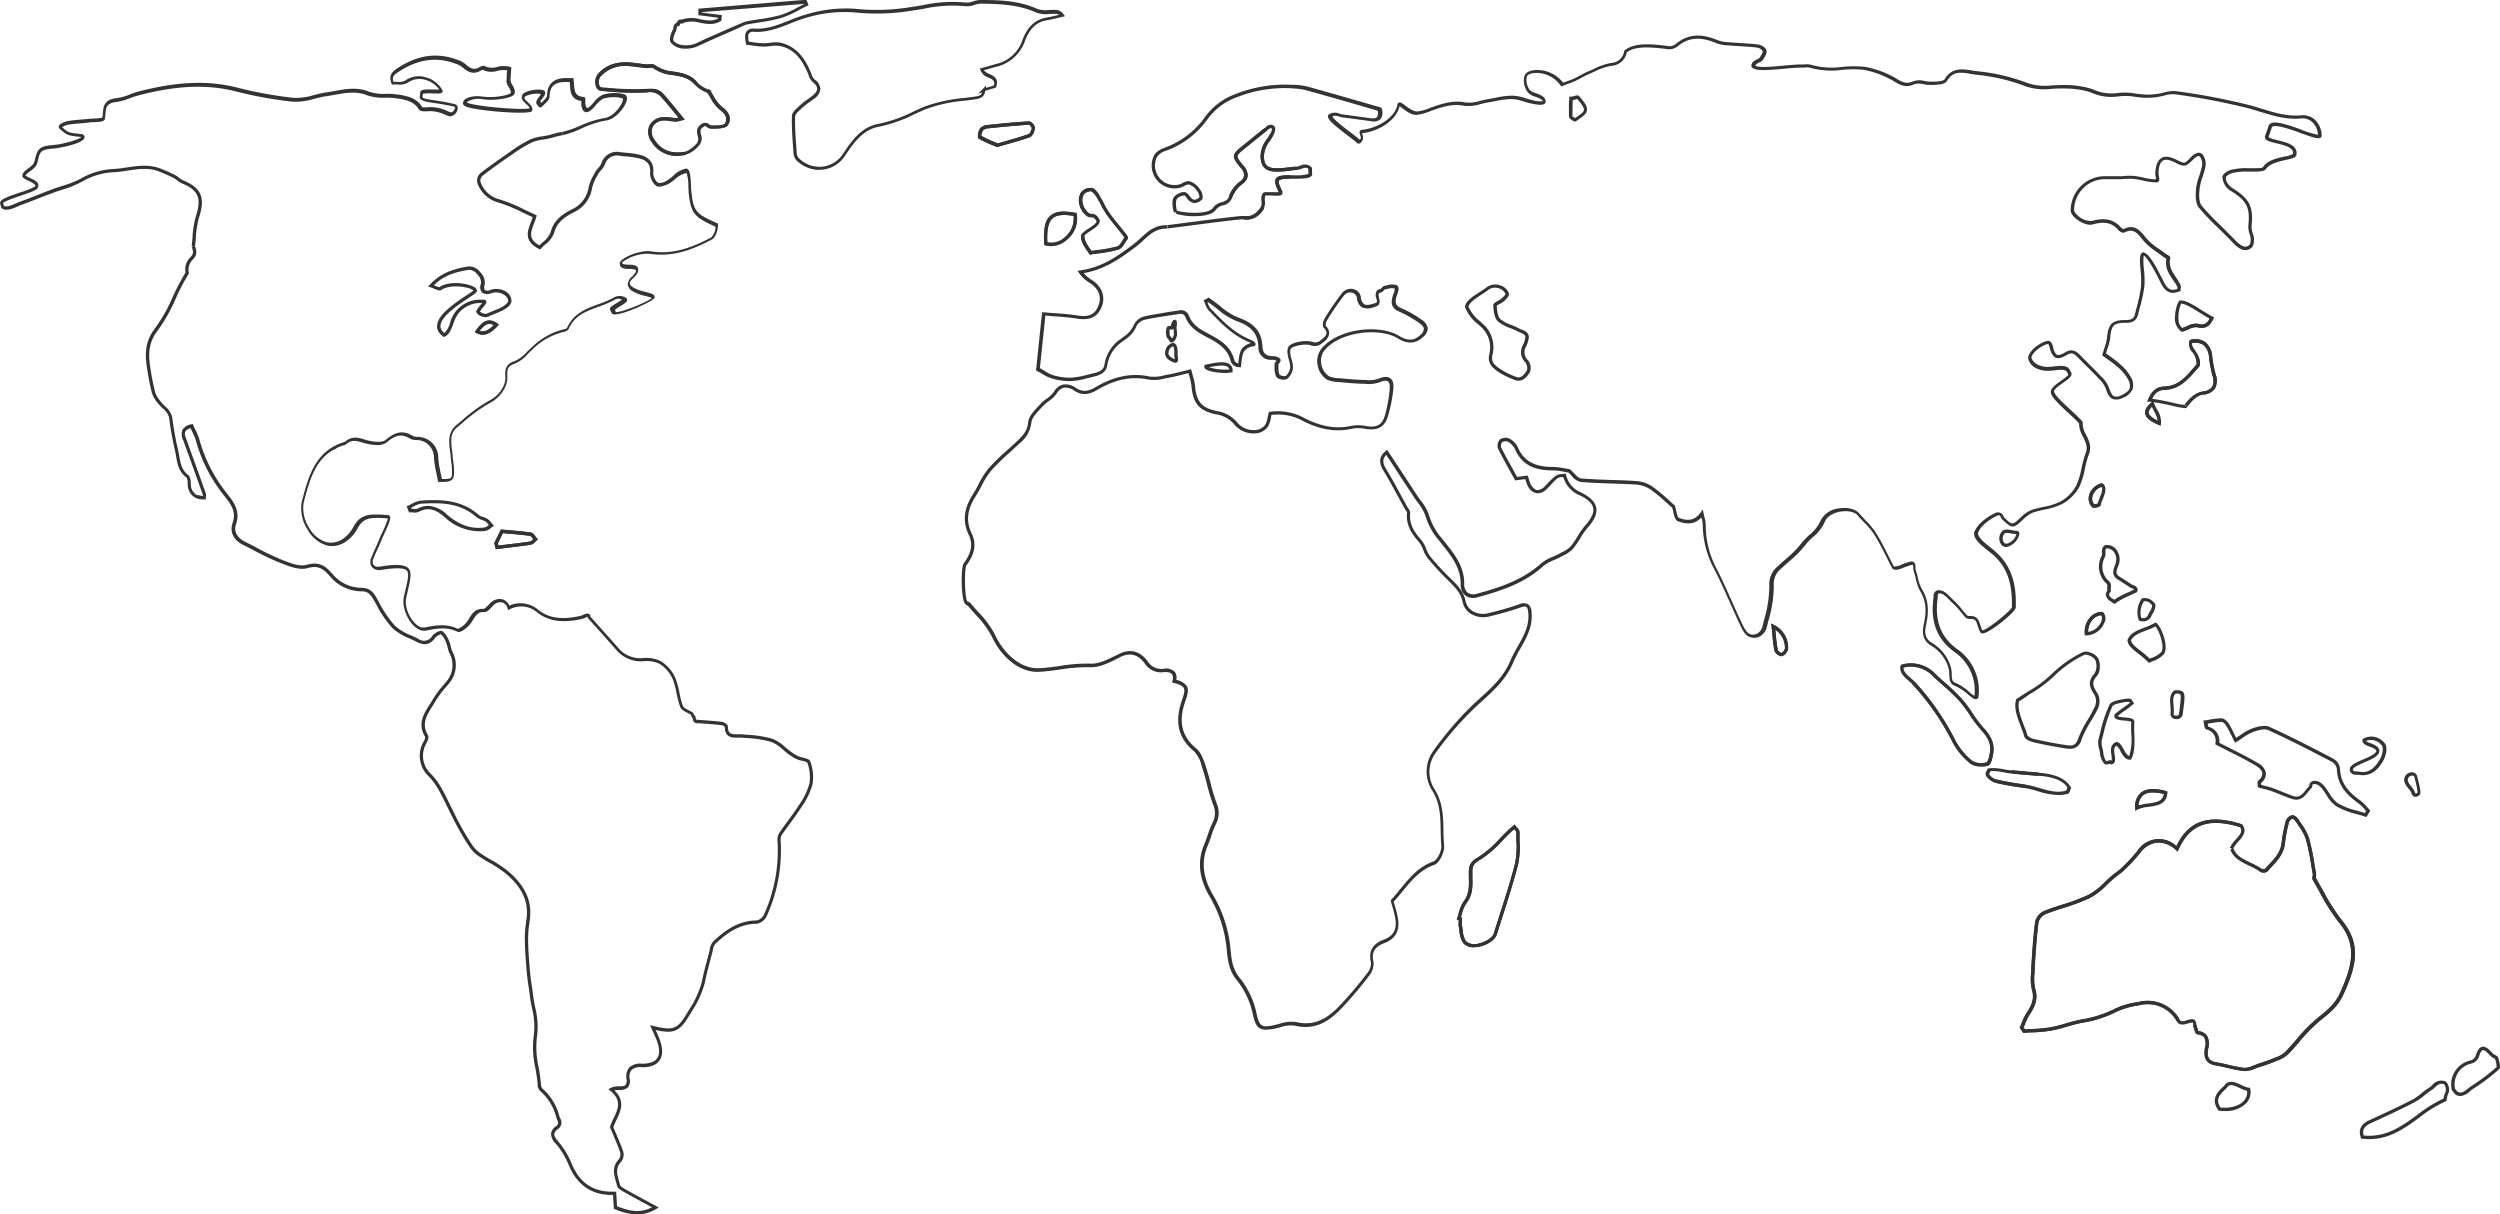 <svg id="Livello_1" data-name="Livello 1" xmlns="http://www.w3.org/2000/svg" viewBox="0 0 559.07 271.59"><defs><style>.cls-1{fill:#333;}.cls-2{fill:none;stroke:#333;stroke-miterlimit:10;stroke-width:0.75px;}</style></defs><title>world</title><path class="cls-1" d="M150.72,438.63a13.74,13.74,0,0,1-5-1.19l-.22-.09-.19-3.09-.51,0a14.28,14.28,0,0,1-1.84-.16c-3.56-.64-6.06-2.84-7.64-6.72a17.3,17.3,0,0,0-2.79-4.57,3.19,3.19,0,0,1-1.08-2.31,2.36,2.36,0,0,1,1.08-1.57c.68-.51.54-.87.25-1.6-.06-.16-.13-.32-.18-.49A11.49,11.49,0,0,0,129,411a2,2,0,0,1-.55-1.51c-.09-1.2-.3-2.41-.5-3.58a20.52,20.52,0,0,1-.34-7.45,16.7,16.7,0,0,0-.43-6c-.17-.89-.35-1.81-.46-2.71-.09-.67-.19-1.33-.28-2-.16-1.08-.33-2.2-.42-3.3-.2-2.25-.4-4.91-.44-7.62a23.24,23.24,0,0,1,.28-3.44c0-.34.09-.69.13-1,.46-3.87-1.11-7.11-4.93-10.21a27.58,27.58,0,0,0-3.4-2.22c-.79-.45-1.6-.93-2.37-1.45a7.8,7.8,0,0,1-2.08-2.09,56.42,56.42,0,0,1-2.94-4.94c-.62-1.18-1.21-2.37-1.8-3.57s-1.35-2.76-2.08-4.1a15.33,15.33,0,0,0-2.28-3.14A6.27,6.27,0,0,1,103,332.8a1.89,1.89,0,0,0,.28-1c-1.74-2.88-.3-5.16,1-7.17.25-.38.49-.77.71-1.15a22.6,22.6,0,0,1,2.44-3.29l.55-.66a5.61,5.61,0,0,0,.75-6.42,7.16,7.16,0,0,1-.4-1.24,6.69,6.69,0,0,0-.32-1.07,4.84,4.84,0,0,0-1.21-1.93,3,3,0,0,0-1.27.81c-1.05,1.51-2.4,1.81-4.11.91-.52-.27-1.06-.52-1.61-.77A12.23,12.23,0,0,1,96,307.52,25.12,25.12,0,0,1,92.25,302l-.41-.72c-.72-1.29-1.34-2-2.69-2A9.24,9.24,0,0,1,82.08,296c-1.37-1.59-2.53-2.66-5.08-1.91-1.82.52-4.1-.38-6.1-1.18l-.47-.19a59.7,59.7,0,0,1-5.86-2.83l-2-1c-2.17-1.11-3-2.92-2.35-4.85.94-2.6-.41-4.31-1.84-6.11l-.39-.5a34.09,34.09,0,0,1-6-12,13,13,0,0,0-.86-2c-.1-.22-.21-.43-.31-.65a1.91,1.91,0,0,0-1.16.77c-.24.47,0,1.11.25,1.79l.1.27q2.14,5.9,4.25,11.8a1.64,1.64,0,0,1,0,.76l0,.24v.31l-.31,0-.32,0v0l-.1,0a3.27,3.27,0,0,1-2.08-.68,3.42,3.42,0,0,1-1.25-2.41l0-.44c0-.48-.08-1.19-.3-1.36-1.7-1.31-2-3-2.29-4.71-.08-.46-.16-.92-.27-1.39a70,70,0,0,1-1.32-7.4,4.32,4.32,0,0,0-1.44-2,11.46,11.46,0,0,1-1.12-1.2,6.77,6.77,0,0,1-1.29-2.28,58,58,0,0,1-1.13-5.9c-.39-2.7-.43-5.61,1.9-8.56a36.69,36.69,0,0,0,3.93-7A49,49,0,0,1,49.71,228a3.81,3.81,0,0,1,1.08-3.43c.52-.58.84-.92.31-2.3l.7-.27c.69,1.81.11,2.45-.45,3.07a3.15,3.15,0,0,0-.89,3l0,.13-.07.11a50.42,50.42,0,0,0-2.86,5.46,36.4,36.4,0,0,1-4,7.12c-2.16,2.74-2.12,5.46-1.75,8,.31,2.15.68,4,1.12,5.83a6,6,0,0,0,1.16,2,11.91,11.91,0,0,0,1,1.12,4.67,4.67,0,0,1,1.66,2.45,71.58,71.58,0,0,0,1.31,7.32c.12.48.2,1,.28,1.43.29,1.67.54,3.11,2,4.24.49.38.55,1.19.59,1.91,0,.14,0,.28,0,.42a2.74,2.74,0,0,0,1,1.9,3,3,0,0,0,.54.32l.14-.11a1.47,1.47,0,0,0,.54.17l.44.11a.94.94,0,0,0,0-.37q-2.1-5.91-4.24-11.79l-.1-.26a3,3,0,0,1-.21-2.4A2.83,2.83,0,0,1,51,261.93l.31-.09.13.3c.13.3.28.61.43.92a13.06,13.06,0,0,1,.91,2.17,33.56,33.56,0,0,0,5.84,11.71l.39.5c1.42,1.79,3,3.83,2,6.82-.8,2.22,1.13,3.49,2,3.93l2,1A58.16,58.16,0,0,0,70.71,292l.47.19c1.89.76,4,1.61,5.61,1.16,3-.87,4.41.46,5.86,2.14a8.48,8.48,0,0,0,6.52,3c1.87.05,2.64,1.14,3.32,2.36l.41.72A24.76,24.76,0,0,0,96.57,307a11.47,11.47,0,0,0,3.53,2.11c.56.25,1.12.51,1.65.79a2.12,2.12,0,0,0,3.15-.68,3.25,3.25,0,0,1,1.76-1.08.68.68,0,0,1,.56.1,5.19,5.19,0,0,1,1.43,2.18,5.88,5.88,0,0,1,.39,1.24,5.9,5.9,0,0,0,.35,1.1,6.3,6.3,0,0,1-.85,7.22l-.56.67a21.91,21.91,0,0,0-2.36,3.17c-.22.39-.47.79-.72,1.18-1.27,2-2.46,3.9-1,6.38.32.52-.07,1.41-.26,1.77a5.53,5.53,0,0,0,1,7,16.16,16.16,0,0,1,2.4,3.3c.74,1.36,1.43,2.77,2.1,4.13.58,1.19,1.16,2.38,1.78,3.55a56.58,56.58,0,0,0,2.91,4.88,7.11,7.11,0,0,0,1.87,1.88c.75.51,1.55,1,2.33,1.43a27.85,27.85,0,0,1,3.49,2.28c4,3.27,5.7,6.73,5.21,10.87,0,.35-.09.7-.13,1.05a22,22,0,0,0-.28,3.33c0,2.69.24,5.33.43,7.56.1,1.09.26,2.19.42,3.26.1.67.2,1.33.28,2,.11.87.28,1.78.45,2.66a17.19,17.19,0,0,1,.44,6.23,20.28,20.28,0,0,0,.34,7.19,36.22,36.22,0,0,1,.51,3.66c.06.78.22.94.26,1a12.16,12.16,0,0,1,3.85,6.22c0,.15.11.3.17.45a1.77,1.77,0,0,1-.5,2.47,1.71,1.71,0,0,0-.79,1.05c-.06.53.4,1.15.91,1.75a17.7,17.7,0,0,1,2.91,4.77c1.5,3.67,3.75,5.66,7.08,6.26a13.74,13.74,0,0,0,1.74.15l.86,0,.33,0,.2,3.27c2.65,1,5,1.66,7.82.23l-1.44-.78c-1.6-.86-3-1.63-4.45-2.44l-.28-.15c-.71-.39-1.51-.83-1.67-1.5q-.1-.45-.24-.9c-.44-1.55-.93-3.31.64-4.95a1.84,1.84,0,0,0,.34-1.5c-.45-1.33-1-2.62-1.58-4l-.69-1.62,0-.12,0-.13a15.57,15.57,0,0,1,.77-1.79c1-2.07,1.92-4-.73-6.19l-.43-.34.48-.27a4.13,4.13,0,0,1,1.94-.38c.63,0,1.18,0,1.44-.34a1.74,1.74,0,0,0,.2-1.29,3.15,3.15,0,0,1,.59-2.56,3.55,3.55,0,0,1,2.82-.87c1.66,0,2.83-.37,3.42-1.17s.61-2.13,0-3.83c-.22-.63-.51-1.26-.81-1.93l-.46-1-.3-.69.74.18c4.7,1.18,5.48.61,7.71-3.16l.31-.52a20.23,20.23,0,0,0,2.83-6.27c.4-1.88.89-3.76,1.38-5.58l.26-1,.12-.53a3.49,3.49,0,0,1,.79-1.86c2.6-2.42,5.59-4.65,9.77-4.68a2.48,2.48,0,0,0,1.55-1.26,34.87,34.87,0,0,0,3.06-16.29,3.11,3.11,0,0,1,.28-1.85c.64-1,1.33-1.9,2-2.82.88-1.2,1.78-2.44,2.58-3.7a15,15,0,0,0,2.27-4.75,9.32,9.32,0,0,0-.48-4.62,3.34,3.34,0,0,0-1.14-.4,6.55,6.55,0,0,1-1.16-.34,10.08,10.08,0,0,1-1.78-1.06c-.46-.33-.9-.7-1.33-1.07a8.25,8.25,0,0,0-2.66-1.76,23.71,23.71,0,0,0-5.35-.85L174,332a7.86,7.86,0,0,0-.85,0c-1.25,0-2.81,0-2.86-2.41a1.66,1.66,0,0,0-.67-.38c-1.37-.16-2.76-.26-4.11-.36l-1.16-.08-.15,0a.88.88,0,0,1-1-.76l-.07-.06h0c0-.08,0-.16,0-.22s0-.1,0-.16h0c-.27-.08-.31-.35-.35-.6v-.06c-.24-.15-.51-.29-.78-.43-.71-.37-1.44-.74-1.69-1.39a21.79,21.79,0,0,1-.79-3,17.61,17.61,0,0,0-.89-3.26,7.88,7.88,0,0,0-2.93-3.34,6.76,6.76,0,0,0-3.67-.57,7.19,7.19,0,0,1-6-2.56l-3.26-3.67c-.69-.78-1.39-1.55-2.08-2.32l-1.09-1.22.05-.19c.05,0,0,0,0,0a2.57,2.57,0,0,0-.52.21,3.25,3.25,0,0,1-.7.26c-4.32,1-7.52.56-10.05-1.41a5.44,5.44,0,0,0-6.16-.72l-.38.17-.12-.4a1.86,1.86,0,0,0-1.17-1.31,2.09,2.09,0,0,0-1.89.56,7.86,7.86,0,0,0-.56.58c-.48.51-1,1.05-1.55,1-1.43-.05-1.9.7-2.55,1.76l-.37.59c-.53.81-2.31,2.46-3.13,2.06-2.33-1.15-4.56-.72-6.92-.27a2.58,2.58,0,0,1-1.54-.17c-2.26-1-4-4.69-3.53-7.22.11-.55.24-1.1.37-1.64s.32-1.34.44-2c.24-1.28.2-2-.12-2.36s-1-.54-2.38-.52a21.77,21.77,0,0,0-2.66.26l-.82.11a2.06,2.06,0,0,1-1.92-.64,2,2,0,0,1-.2-2c.27-.76.61-1.5.94-2.22s.57-1.23.81-1.86.48-1.13.8-1.81a18.93,18.93,0,0,0,1.2-3l-.83-.06c-.54,0-.89-.06-1.25-.06-2.16,0-3.57.2-4.71,2.36s-3.77,4.63-7,3.77a7.49,7.49,0,0,1-4.27-3.67,8.6,8.6,0,0,1-1.19-6.17l.08-.28c1.22-4.55,2.48-9.23,6.69-11.78h0a12.17,12.17,0,0,1,2.87-1.24c1.37-1.19,2.65-1.08,4.29-.54s4,.82,4.76.15c2-1.66,3.74-2.39,6.11-.93a2.35,2.35,0,0,0,1,.22h.11a4.64,4.64,0,0,1,4.6,4.73,24,24,0,0,0,.56,3.48c.09.41.17.81.25,1.21,1,0,1.72,0,2-.26s.25-.72.26-1.65a13.79,13.79,0,0,0-.15-1.78c-.06-.43-.12-.86-.14-1.28s-.09-.91-.15-1.37c-.25-1.93-.53-4.11,1.44-5.74l1.2-1a35.64,35.64,0,0,1,6.54-4.68c1.66-.93,3.3-3,3.2-5.07-.07-1.4-.14-2.84,2.09-3.55a7.75,7.75,0,0,0,2.68-2c.33-.33.64-.65,1-.94a15.64,15.64,0,0,1,7.62-4.24.71.71,0,0,0,.43-.3c1.45-3.21,4.27-4.24,7-5.24a23.14,23.14,0,0,0,3.31-1.4,2.51,2.51,0,0,1,2.82,0,.47.47,0,0,1,.29.42c0,.45-.5.8-1.6,1.47a9.76,9.76,0,0,0-1.17.79l.25.49c.94.14,6.51-1.94,8.06-3.16-.32-.13-.94-.3-1.42-.43a9.86,9.86,0,0,1-3-1.13,2.12,2.12,0,0,1-1-1.47,2.48,2.48,0,0,1,1-1.78c.58-.59.93-1,.81-1.44a3.23,3.23,0,0,0-1.44-.24c-.92,0-2-.08-2.12-.92a.82.82,0,0,1,.2-.82c.88-1.12,4.69-2.53,6.71-2.2,5.12.84,9.5-1,13.46-3.07a3.33,3.33,0,0,0,1-2.43c-4.61-2.12-5.51-2.75-6-7.72,0-.35-.05-.8-.06-1.28a9.75,9.75,0,0,0-.39-3A5.35,5.35,0,0,0,159.3,207a10.19,10.19,0,0,1-1.61,1.18c-.08,0-1.95,1-2.72.43a3.68,3.68,0,0,1-1.38-2.83c.2-1.81-.53-2.83-2.38-3.31a20.24,20.24,0,0,0-3-.45c-.45,0-.9-.08-1.35-.14a2.87,2.87,0,0,0-3.42,2.06,4.28,4.28,0,0,1-.82,1.19,4.5,4.5,0,0,0-.63.82l-.22.4a9.53,9.53,0,0,0-1.15,2.77,7.17,7.17,0,0,1-4.07,5.38c-2.39,1.24-3.81,2.36-4.44,4.71a6,6,0,0,1-2,2.54,10.82,10.82,0,0,0-.9.88l-.2.21-.25-.13c-3.45-1.74-2.59-4-1.83-5.94.15-.38.3-.77.42-1.16-.72-.32-1.43-.66-2.14-1a35.58,35.58,0,0,0-5.54-2.28,6.78,6.78,0,0,1-4.72-4.44,2.22,2.22,0,0,1,.69-2.11c1.88-1.46,4-2.95,6.51-4.7l.38-.26a28.68,28.68,0,0,1,4.36-2.63,10.29,10.29,0,0,1,2.66-.67c.49-.08,1-.16,1.45-.27l.87-.24a14.31,14.31,0,0,1,2-.46l.1.74a13.4,13.4,0,0,0-1.89.44c-.3.09-.6.17-.91.24-.49.12-1,.21-1.5.29a9.41,9.41,0,0,0-2.47.62,28.37,28.37,0,0,0-4.25,2.56l-.38.26c-2.55,1.74-4.6,3.22-6.47,4.67a1.59,1.59,0,0,0-.45,1.24,6,6,0,0,0,4.22,4,35.78,35.78,0,0,1,5.66,2.32c.8.39,1.61.77,2.43,1.13l.29.13-.08.31a14,14,0,0,1-.54,1.54c-.74,1.93-1.34,3.47,1.22,4.87.23-.23.49-.47.76-.72a5.26,5.26,0,0,0,1.73-2.18c.77-2.87,2.72-4.09,4.83-5.18a6.46,6.46,0,0,0,3.67-4.83,9.83,9.83,0,0,1,1.24-3l.21-.4a5.23,5.23,0,0,1,.72-1,3.45,3.45,0,0,0,.69-1,3.61,3.61,0,0,1,4.22-2.53l1.32.13a21.13,21.13,0,0,1,3.13.47c2.19.57,3.18,2,2.93,4.12a3,3,0,0,0,1.1,2.16,3.05,3.05,0,0,0,1.9-.5,9.11,9.11,0,0,0,1.48-1.1,5.68,5.68,0,0,1,2.85-1.61h.13c.77.2.87,1.56,1,3.77,0,.47,0,.91.06,1.24.44,4.78,1.25,5.15,5.75,7.21l.22.1v.24c0,1.07-.44,2.81-1.43,3.33-4.08,2.15-8.59,4-13.93,3.15a9.77,9.77,0,0,0-5.79,1.71c-.24.2-.29.33-.29.36.07.33.89.36,1.44.38.8,0,1.63.07,2,.55l.06.11c.36,1-.37,1.7-1,2.3-.42.42-.82.82-.79,1.2s.26.58.72.91a9.5,9.5,0,0,0,2.72,1c1.36.37,2,.55,2.1,1a.54.54,0,0,1-.14.52c-1.05,1-8.09,4.17-9.26,3.42l-.08,0-.4-.77a.49.49,0,0,1-.09-.35c0-.4.54-.73,1.57-1.36a12.33,12.33,0,0,0,1.1-.72,1.67,1.67,0,0,0-1.78.12,24.5,24.5,0,0,1-3.5,1.49c-2.7,1-5.26,1.91-6.57,4.84a1.49,1.49,0,0,1-1,.73,15,15,0,0,0-7.26,4.06c-.31.28-.62.59-.93.9a8,8,0,0,1-3,2.23c-1.61.52-1.65,1.32-1.58,2.8.12,2.42-1.72,4.73-3.59,5.77l-.18-.32.17.33a34.94,34.94,0,0,0-6.39,4.58l-1.21,1c-1.66,1.36-1.42,3.16-1.18,5.06.06.48.12.95.15,1.42s.09.82.14,1.23a14.6,14.6,0,0,1,.16,1.89c0,1,0,1.74-.49,2.17s-1.34.5-2.81.48h-.31l0-.3c-.09-.49-.2-1-.3-1.5a24.75,24.75,0,0,1-.58-3.58,3.91,3.91,0,0,0-3.91-4h-.11a2.94,2.94,0,0,1-1.35-.32c-2-1.24-3.39-.65-5.23.87-1.52,1.24-5.08.12-5.48,0-1.46-.48-2.45-.56-3.51.36a.94.94,0,0,1-.33.19,11.85,11.85,0,0,0-1.77.67,2.87,2.87,0,0,1-1,.53c-4,2.43-5.16,6.93-6.34,11.3l-.08.29a7.93,7.93,0,0,0,1.12,5.6,6.78,6.78,0,0,0,3.81,3.31c2.85.75,5.12-1.36,6.19-3.4,1.46-2.76,3.52-2.75,5.52-2.74.34,0,.67,0,1.16.06l1,.06h0a.52.52,0,0,1,.43.25c.31.48-.1,1.48-1.17,3.81-.31.67-.6,1.3-.78,1.77-.25.65-.54,1.29-.83,1.9s-.66,1.43-.92,2.17a1.31,1.31,0,0,0,.09,1.27,1.35,1.35,0,0,0,1.24.37l.81-.11a20.82,20.82,0,0,1,2.75-.27c1.61,0,2.48.21,3,.78s.56,1.44.28,3c-.13.69-.29,1.38-.45,2.06s-.25,1.08-.36,1.62c-.44,2.2,1.15,5.49,3.1,6.39a1.9,1.9,0,0,0,1.09.12c2.38-.46,4.84-.93,7.39.33a5.16,5.16,0,0,0,2.18-1.8l.35-.57c.66-1.08,1.36-2.2,3.22-2.12.24,0,.66-.45,1-.78s.43-.46.64-.64a2.85,2.85,0,0,1,2.58-.71,2.48,2.48,0,0,1,1.53,1.42,6.1,6.1,0,0,1,6.55,1c2.34,1.82,5.33,2.23,9.42,1.27a2.68,2.68,0,0,0,.55-.21,3.24,3.24,0,0,1,.66-.26.81.81,0,0,1,.78.16.69.69,0,0,1,.19.53l.85.93,2.08,2.33q1.64,1.83,3.26,3.68a6.39,6.39,0,0,0,5.43,2.3,7.39,7.39,0,0,1,4.11.68,8.7,8.7,0,0,1,3.22,3.69,18.35,18.35,0,0,1,.94,3.39,19,19,0,0,0,.76,2.92c.14.38.74.69,1.33,1,.27.14.54.28.78.43h0c.27.08.32.34.36.6l.08,0a1,1,0,0,1,.34.7,1.7,1.7,0,0,0,.1.37h.16l1.46.11c1.36.1,2.77.2,4.14.36.45.05,1.33.55,1.34,1.11,0,1.67.86,1.67,2.12,1.67.3,0,.61,0,.91,0l1.35.12a24.54,24.54,0,0,1,5.52.88,9,9,0,0,1,2.92,1.91,15.59,15.59,0,0,0,1.28,1,9,9,0,0,0,1.64,1,7.1,7.1,0,0,0,1,.3c.81.2,1.51.36,1.68.9a10.14,10.14,0,0,1,.51,5,15.91,15.91,0,0,1-2.37,5c-.82,1.29-1.73,2.54-2.61,3.74-.66.91-1.35,1.85-2,2.8a2.57,2.57,0,0,0-.15,1.37,35.58,35.58,0,0,1-3.13,16.66,3.11,3.11,0,0,1-2.22,1.7c-3.93,0-6.78,2.17-9.27,4.48a3.06,3.06,0,0,0-.57,1.47c0,.19-.08.38-.13.56l-.26,1c-.48,1.81-1,3.69-1.36,5.55a21,21,0,0,1-2.93,6.49l-.31.52c-2.24,3.79-3.32,4.7-7.8,3.69,0,.11.11.22.15.33.31.68.6,1.33.84,2,.67,1.94.63,3.45-.13,4.5s-2.09,1.54-4,1.49a2.92,2.92,0,0,0-2.25.63,2.43,2.43,0,0,0-.4,2,2.36,2.36,0,0,1-.38,1.86,2.62,2.62,0,0,1-2,.6,6,6,0,0,0-1.05.09c2.5,2.37,1.41,4.65.44,6.66a15.87,15.87,0,0,0-.68,1.57l.63,1.47c.59,1.38,1.15,2.69,1.61,4.06a2.59,2.59,0,0,1-.52,2.25c-1.27,1.33-.88,2.73-.46,4.22.09.32.18.63.25.94s.82.75,1.3,1l.29.16c1.41.81,2.84,1.57,4.43,2.43l2.64,1.43-.57.33A8.42,8.42,0,0,1,150.72,438.63ZM95,282.94h0Zm52.64-48.74h0Zm362.7,172.36H510a31.64,31.64,0,0,1-3.54-.69c-.88-.2-1.78-.42-2.67-.56-1.94-.32-2.75-1.37-2.56-3.31,0-.24.06-.48.09-.72a3.06,3.06,0,0,0-.16-2.24,2.12,2.12,0,0,0-1.5-.68c-.43-.06-.57-.55-.77-1.22-.07-.24-.14-.49-.23-.72l.69-.28a7.3,7.3,0,0,1,.26.79,5.58,5.58,0,0,0,.24.7,2.76,2.76,0,0,1,1.91,1,3.69,3.69,0,0,1,.3,2.8l-.09.68c-.15,1.56.37,2.24,1.94,2.5.92.15,1.83.36,2.72.57a31.08,31.08,0,0,0,3.46.67,4.42,4.42,0,0,0,1.91-.45c.26-.11.53-.21.78-.29L513,405c1.28-.42,2.59-.85,3.84-1.37l.22-.09a6.14,6.14,0,0,0,2.14-1.19c.89-.91,1.75-1.9,2.58-2.85a36.51,36.51,0,0,1,4.82-4.89c2.2-1.74,3.83-3.14,4.85-5.37,2.51-5.53,4.24-10.54-.1-15.82a45.14,45.14,0,0,1-4.39-6.89c-.51-.91-1-1.83-1.55-2.73a1.3,1.3,0,0,1,0-.91,1.18,1.18,0,0,0,0-.43l-.33-1.93a54,54,0,0,0-1.18-5.76,10.77,10.77,0,0,0-1.6-3l-.56-.85c-.29-.46-.71-.82-.88-.82h0a1.37,1.37,0,0,0-.75.78,30.56,30.56,0,0,0-.91,4.71c-.23,2.33-1.65,3.84-3,5.31-.29.31-.59.63-.87,1a1.61,1.61,0,0,1-1.74.06,16.24,16.24,0,0,0-2.4-1.32c-1.79-.87-3.64-1.76-4.19-3.67l.72-.2c.46,1.58,2.08,2.36,3.79,3.19A18.61,18.61,0,0,1,514,361.3a1.11,1.11,0,0,0,.76,0c.26-.3.56-.62.86-.94,1.35-1.44,2.62-2.8,2.82-4.87a33,33,0,0,1,.93-4.83,2,2,0,0,1,1.46-1.34h0c.76,0,1.44,1,1.52,1.16.17.28.36.56.55.84a11.63,11.63,0,0,1,1.69,3.21,52.34,52.34,0,0,1,1.2,5.85l.33,1.92a2.09,2.09,0,0,1,0,.71,1.47,1.47,0,0,0,0,.38c.53.9,1,1.83,1.56,2.75a44.88,44.88,0,0,0,4.31,6.77c4.62,5.61,2.82,10.85.2,16.61-1.17,2.57-3.15,4.14-5.07,5.65a36.15,36.15,0,0,0-4.71,4.79c-.84,1-1.7,2-2.61,2.88a7.12,7.12,0,0,1-2.39,1.37l-.22.09c-1.28.52-2.61,1-3.89,1.38l-.18.06c-.25.08-.49.18-.74.27A5.65,5.65,0,0,1,510.32,406.56ZM460.67,398l-.76-1.15.09-.19c.13-.3.26-.61.38-.92a12.24,12.24,0,0,1,1-2.06c1.08-1.63,1.91-3.14,1.28-5.25a10.81,10.81,0,0,1-.18-3.94l0-.67c.21-3.49.43-7.11.89-10.66a3.57,3.57,0,0,1,2-2.4c1.34-.53,2.73-1,4.07-1.41a44.77,44.77,0,0,0,5.82-2.18,15.4,15.4,0,0,0,3.67-2.84c.54-.52,1.11-1.05,1.69-1.54.28-.23.57-.45.87-.67a12.68,12.68,0,0,0,1.31-1.07l.1-.11a38.89,38.89,0,0,0,3.33-3.59,5.67,5.67,0,0,1,8.72-1.09c2.75-5.72,7.27-7.23,14.6-4.9l-.23.71c-7.07-2.24-11.36-.72-13.89,4.94l-.2.46-.38-.33a5.74,5.74,0,0,0-4.3-1.67,5.52,5.52,0,0,0-3.72,2.34,39.38,39.38,0,0,1-3.4,3.66l-.1.11a13.57,13.57,0,0,1-1.39,1.14c-.29.21-.57.43-.84.65-.56.47-1.12,1-1.65,1.5a16.22,16.22,0,0,1-3.86,3,47.43,47.43,0,0,1-5.92,2.21c-1.33.43-2.71.88-4,1.39a2.94,2.94,0,0,0-1.56,1.81c-.45,3.52-.67,7.12-.88,10.61l0,.68a10.4,10.4,0,0,0,.16,3.67c.72,2.41-.24,4.15-1.37,5.87a10.44,10.44,0,0,0-.93,1.93c-.1.26-.21.51-.32.76l.3.44,1.64-.08a31.56,31.56,0,0,0,4.11-.38,32.58,32.58,0,0,0,3.37-.85,35.35,35.35,0,0,1,3.44-.88,25.45,25.45,0,0,0,7.63-2.44,17.41,17.41,0,0,1,4.85-1.43l.55-.11a8.2,8.2,0,0,1,9,3.95l-.67.34a7.44,7.44,0,0,0-8.2-3.55l-.56.11a16.85,16.85,0,0,0-4.64,1.36,26.55,26.55,0,0,1-7.85,2.51c-1.13.21-2.26.54-3.36.86a35.52,35.52,0,0,1-3.45.87,33.28,33.28,0,0,1-4.21.39c-.61,0-1.23.05-1.84.1Zm-169.38-.7a2.51,2.51,0,0,1-1.41-.35c-.91-.58-1.24-1.87-1.61-3.63a18.11,18.11,0,0,0-3.59-7.24c-1.56-2-1.87-4.06-2.1-6.38a28.3,28.3,0,0,0-3.75-12c-2.49-4.17-2.92-8-1.32-11.8.29-.68.53-1.39.77-2.09a23.23,23.23,0,0,1,1.11-2.82,4.59,4.59,0,0,0,.1-4.05,47.82,47.82,0,0,1-1.41-4.71c-.3-1.15-.61-2.34-1-3.48l-.1-.32a7.34,7.34,0,0,0-1.71-3.36c-3.61-2.95-4.45-6.66-2.66-11.66.47-1.33.57-2.06.33-2.51s-.88-.78-2.28-1.16l-.36-.1.1-.37a1.64,1.64,0,0,0-.09-1.47c-.28-.35-.89-.51-1.82-.45a4.3,4.3,0,0,1-4.25-1.91c-1.48-2.06-3.34-2.55-5.52-1.45l-.52.26c-1.92,1-4.09,2.06-6.12,2a37,37,0,0,0-6.77.51c-1.56.22-3.18.45-4.79.52-4.66.21-8.63-3.81-10.49-7.87a21.18,21.18,0,0,0-3.6-4.89c-.59-.66-1.2-1.34-1.76-2a.86.86,0,0,0-.24-.13A1.25,1.25,0,0,1,224,302c-.82-.84-1-8-.23-9.05,1.68-2.21,2.06-4.31,1.12-6.23-1.46-3-1.17-5.92.91-9.16.45-.7.86-1.47,1.25-2.21a18.92,18.92,0,0,1,2.21-3.52,47,47,0,0,1,4.28-4.19c.72-.64,1.44-1.28,2.13-1.95,1.35-1.28,2.31-2.33,2.47-4.21.1-1.24,1.18-2.4,2.13-3.43l.57-.61a9.11,9.11,0,0,1,1.45-1.25,6.31,6.31,0,0,0,1.62-1.54,3.32,3.32,0,0,1,2-1.61,3.86,3.86,0,0,1,2.89.74c1.66,1.06,2.87.74,4.51-.22,4.12-2.41,8-3.17,12-2.32a8.34,8.34,0,0,0,3.25-.26c.33-.07.65-.14,1-.19,1-.18,2-.44,3.13-.71l1.54-.39.37-.08.08.36c.11.42.21.81.31,1.17a11,11,0,0,1,.46,2.11c.31,3.63,1.49,5,4.85,5.71a7.33,7.33,0,0,1,4.63,2.59,4.68,4.68,0,0,0,3.83,1.66,3,3,0,0,0,2.38-1.14,4.75,4.75,0,0,0,.55-1.68c.07-.33.14-.67.24-1l.07-.26.26,0a12.39,12.39,0,0,1,7.23,1.17c3.86,2.1,7.39,2.74,10.81,2a8.44,8.44,0,0,1,3.29,0c2.58.45,3.77-.24,4.38-2.52A31.81,31.81,0,0,0,319,254c.05-.6,0-1.37-.39-1.66s-1-.17-2,.23a7.23,7.23,0,0,1-3.23.29l-.65,0c-1.81-.07-3.64-.24-5.42-.41l-.36,0a8,8,0,0,1-1.2-.25l-.51-.12-.11-.05a4.8,4.8,0,0,1-2.26-3.33,4.52,4.52,0,0,1,.89-3.71c3.79-4.58,13-5.48,17.32-2.84,2,1.19,3.4,1.12,4.82-.24a1.87,1.87,0,0,0,.73-1.34c0-.41-.38-.84-1.09-1.33a23.4,23.4,0,0,0-4.36-2.49c-2-.81-1.88-2.19-1.54-3.43.05-.18.13-.39.21-.61a2.45,2.45,0,0,0,.26-1.15,3.3,3.3,0,0,0-1.74.12l-.46.11c-.1,0-.12,0-.2.15a1.78,1.78,0,0,1-1.09.65c-.18.25-.11.6,0,1.11s.42,1.54-.71,1.88l-.32.1a3.49,3.49,0,0,1-2.83.08,2.78,2.78,0,0,1-1.09-2.07,1.41,1.41,0,0,0-1.07-1.19,1.71,1.71,0,0,0-1.79.59,55.19,55.19,0,0,0-3.72,5.41l-.13.2a2,2,0,0,0-.27,1.22,2.36,2.36,0,0,1,.78,1.78,3,3,0,0,1-1.41,1.93l-.45.37a2.48,2.48,0,0,1-2.23.28c-1-.42-4,0-4.55.82a2.36,2.36,0,0,0,0,1.27v.1c0,.33.15.66.24,1a5.51,5.51,0,0,1,.29,1.88,3.65,3.65,0,0,1-1.29,2.42,1.93,1.93,0,0,1-1.38.11,1.72,1.72,0,0,1-1.1-.64,4.7,4.7,0,0,1-.34-2.19v-.59a.77.77,0,0,1,.32-.57l.13-.14a1.66,1.66,0,0,0-1-.24h-.28a2.7,2.7,0,0,1-2.78-2.92c-.16-3-1.57-4.58-5-5.8a15,15,0,0,1-4.07-2.55c-.55-.44-1.12-.89-1.69-1.28l-.51-.36-.13.07a1.78,1.78,0,0,1,.12.29,3.38,3.38,0,0,0,.58,1.07l.16.17c2.55,2.64,5.19,5.38,8.74,6.79,0,0,1.28.52,1.16,1.12-.09.38-.52.4-.75.39-2.05.62-2.16,1.5-2.41,3.59,0,.25-.07.51-.1.79l0,.27-.27,0a2,2,0,0,1-2-1.26c-.63-2.75-2.79-4.1-4.95-5.24l-.21-.11c-2-1.05-4-2.13-5-4.57a1.12,1.12,0,0,0-1.11-.76l-2.2.34c-1.82.27-3.71.55-5.53.94a3.08,3.08,0,0,0-2,1.27,6.79,6.79,0,0,1-2.71,3.26l-.51.39a7.76,7.76,0,0,0-3.39,5.2c-.26,2-2.06,2.44-3.51,2.77l-1,.25a17.14,17.14,0,0,1-3.63.63,14.23,14.23,0,0,1-4.2-.56,9.24,9.24,0,0,1-2.16-1c-.37-.22-.78-.46-1.24-.7l-.22-.12,1.36-13,.37,0c.75.07,1.51.13,2.27.18,1.71.12,3.48.25,5.2.52,2.66.43,3.95-.17,4.76-2.21s0-3.91-2.12-5.18a7.36,7.36,0,0,1-2.2-2.09l-.37-.51.62-.08c4.81-.67,8.32-3.11,12.09-6,.52-.39,1-.85,1.49-1.29,1.57-1.44,3.19-2.94,5.91-2.8l0,.75c-2.41-.11-3.84,1.2-5.36,2.6a19.7,19.7,0,0,1-1.54,1.34c-3.56,2.71-7.14,5.22-11.81,6a6.28,6.28,0,0,0,1.59,1.4c2.43,1.45,3.36,3.78,2.44,6.1s-2.61,3.15-5.58,2.68c-1.69-.28-3.44-.4-5.13-.52L242,237.6l-1.23,11.77c.38.2.72.4,1,.59a9,9,0,0,0,2,1,13,13,0,0,0,4,.53,16.73,16.73,0,0,0,3.47-.61l1.05-.25c1.41-.32,2.74-.62,2.93-2.13a8.58,8.58,0,0,1,3.68-5.7l.52-.4a6.08,6.08,0,0,0,2.45-2.9,3.64,3.64,0,0,1,2.52-1.76c1.85-.4,3.74-.68,5.58-1,.72-.1,1.45-.21,2.17-.33a1.85,1.85,0,0,1,1.95,1.23c.84,2.17,2.68,3.15,4.63,4.17l.21.12c2.31,1.22,4.63,2.67,5.33,5.73a1.43,1.43,0,0,0,.87.69c0-.15,0-.3.05-.45.26-2.1.41-3.39,2.76-4.16a2,2,0,0,0-.29-.15c-3.7-1.47-6.39-4.27-9-7l-.16-.17a3.6,3.6,0,0,1-.73-1.31l-.24-.57-.16-.32,1.15-.64.88.63c.59.41,1.17.87,1.73,1.31A14.2,14.2,0,0,0,285,238c3.75,1.32,5.35,3.19,5.53,6.47.08,1.48.68,2.13,2.08,2.22h.24a2.4,2.4,0,0,1,1.57.49l.09.11a.84.84,0,0,1-.3,1.06l-.09.1V249a4.24,4.24,0,0,0,.25,1.84,1.94,1.94,0,0,0,1.37.28,2.92,2.92,0,0,0,1-1.88,5.06,5.06,0,0,0-.26-1.62,9.3,9.3,0,0,1-.26-1.1v-.1a2.72,2.72,0,0,1,.11-1.79c.79-1.2,4.18-1.61,5.46-1.11a1.79,1.79,0,0,0,1.45-.14l.48-.39c.54-.44,1.1-.89,1.14-1.41a1.81,1.81,0,0,0-.61-1.23c-.43-.48-.09-1.64.2-2.11l.13-.2a56.19,56.19,0,0,1,3.78-5.48,2.49,2.49,0,0,1,2.57-.85,2.18,2.18,0,0,1,1.62,1.81,2.06,2.06,0,0,0,.74,1.54c.58.36,1.48.07,2.2-.16l.34-.1c.35-.11.4-.2.2-1a1.8,1.8,0,0,1,.23-1.91l.08-.08.11,0c.53-.12.65-.26.77-.42a1.05,1.05,0,0,1,.63-.42l.43-.1a3.88,3.88,0,0,1,2.26-.07l.14.07c.54.49.23,1.34,0,2-.07.2-.14.38-.18.55-.33,1.22-.26,2,1.1,2.54a24.24,24.24,0,0,1,4.5,2.56,2.86,2.86,0,0,1,1.41,1.9,2.49,2.49,0,0,1-1,1.93c-2.19,2.1-4.32,1.2-5.73.34-4-2.44-12.84-1.56-16.35,2.68a3.78,3.78,0,0,0-.73,3.1,4,4,0,0,0,1.86,2.79l.47.12a6.28,6.28,0,0,0,1.08.22l.36,0c1.77.16,3.59.33,5.38.4l.67,0a6.59,6.59,0,0,0,2.88-.23c1.23-.53,2.11-.58,2.71-.15s.8,1.16.71,2.33a32.51,32.51,0,0,1-1.15,5.92c-.71,2.65-2.27,3.57-5.22,3.06a7.75,7.75,0,0,0-3,0c-3.61.82-7.31.15-11.33-2a11.44,11.44,0,0,0-6.56-1.1c-.06.24-.1.48-.15.71a5.5,5.5,0,0,1-.66,1.94,3.68,3.68,0,0,1-3,1.48,5.5,5.5,0,0,1-4.45-1.94,6.52,6.52,0,0,0-4.19-2.33c-3.68-.76-5.11-2.43-5.45-6.38a11,11,0,0,0-.43-2c-.07-.26-.15-.54-.22-.83l-1.18.29c-1.1.28-2.13.54-3.18.73l-.94.18a8.73,8.73,0,0,1-3.57.26c-3.8-.82-7.43-.11-11.44,2.24-1.81,1.05-3.33,1.46-5.29.2a3.12,3.12,0,0,0-2.32-.63,2.6,2.6,0,0,0-1.55,1.27,7.14,7.14,0,0,1-1.81,1.74,8.89,8.89,0,0,0-1.34,1.15l-.58.62c-.87.94-1.86,2-1.94,3a7,7,0,0,1-2.69,4.7c-.7.66-1.43,1.31-2.15,2a45.49,45.49,0,0,0-4.21,4.12,17.88,17.88,0,0,0-2.11,3.38c-.4.76-.82,1.54-1.29,2.27-1.95,3-2.22,5.63-.87,8.42,1.07,2.2.67,4.56-1.19,7-.54.7-.4,7.42.17,8.07a.88.88,0,0,0,.24.12,1.23,1.23,0,0,1,.53.35c.55.68,1.15,1.35,1.74,2a21.54,21.54,0,0,1,3.72,5.08c1.76,3.83,5.47,7.6,9.77,7.43,1.58-.07,3.18-.29,4.73-.51a37.36,37.36,0,0,1,6.91-.52c1.84.1,3.91-1,5.74-1.88l.52-.26c2.52-1.27,4.76-.69,6.47,1.68a3.55,3.55,0,0,0,3.6,1.6,2.76,2.76,0,0,1,2.45.73,2.11,2.11,0,0,1,.31,1.78,3.66,3.66,0,0,1,2.4,1.44c.4.77.17,1.8-.3,3.11-1.69,4.73-.94,8.07,2.44,10.83,1,.84,1.51,2.37,2,3.71l.1.32c.37,1.16.69,2.36,1,3.53a44.48,44.48,0,0,0,1.38,4.62,5.32,5.32,0,0,1-.13,4.65,22.22,22.22,0,0,0-1.07,2.74c-.24.7-.49,1.43-.79,2.13-1.5,3.54-1.09,7.18,1.27,11.13a28.82,28.82,0,0,1,3.86,12.3c.22,2.28.5,4.17,1.94,6a18.88,18.88,0,0,1,3.74,7.54c.38,1.84.66,2.77,1.27,3.16s1.43.31,3.2-.11l.81-.21a8,8,0,0,1,3.72-.38c4.84,1.16,7.88-1.63,10.58-4.59,1.83-2,3.6-4.13,5.26-6.31a3.55,3.55,0,0,0,.87-2.4c-.63-2.43.34-4.2,2.82-5.11,2.17-.81,3-2.22,2.64-4.6a20.56,20.56,0,0,0-.65-2.72c-.12-.42-.25-.85-.36-1.29l-.06-.2.15-.16c.72-.76,1.4-1.61,2.07-2.43,2-2.42,4-4.93,7.4-6.12.82-.29,1.84-2.39,1.72-3.56s-.12-2.27-.15-3.38c-.05-3.11-.11-6-1.84-8.82a7.89,7.89,0,0,1,.27-9.06A74,74,0,0,1,338,324.26l.81-.73c2.9-2.61,5.64-5.07,7.15-8.69a30.33,30.33,0,0,1,1.65-3.21c1.35-2.38,2.63-4.63,2.38-7.51-.06-.76-.2-1.19-.43-1.34s-.66-.11-1.32.12c-2.24.76-4.6,1.43-7,2a5.34,5.34,0,0,1-4.1-.6,4.07,4.07,0,0,1-1.85-2.68c-.42-2-1.64-3.23-3.06-4.62a59.85,59.85,0,0,1-4.81-5.23,6.9,6.9,0,0,1-.93-1.76,5.63,5.63,0,0,0-.88-1.65c-1.56-1.81-3.06-3.81-2.73-6.66a1.44,1.44,0,0,0-.29-.54c-.09-.13-.17-.25-.24-.37l-1.4-2.56c-1.09-2-2.23-4.12-3.45-6.1-1-1.69-.83-3.07.61-4.24l.32-.26,2.15,3.28c1.51,2.29,3,4.55,4.47,6.81.27.41.56.82.86,1.23a10.5,10.5,0,0,1,1.89,3.34,14.34,14.34,0,0,0,2.91,5.21l.71.89c2.09,2.62,4.26,5.33,4.24,9.19a2.46,2.46,0,0,0,.77,2,2.41,2.41,0,0,0,2.12.22c4.95-1.35,10.14-3,14.28-6.75a9.56,9.56,0,0,1,2.62-1.49c.49-.22,1-.44,1.46-.69l.6-.33a6.43,6.43,0,0,0,2-1.35A19.89,19.89,0,0,0,361,287a18.24,18.24,0,0,1,1.77-2.53c1.37-1.53,1.93-2.78,1.73-3.82s-1.17-2-3-2.84a6.35,6.35,0,0,1-3.68-4.07l-.28,0a2,2,0,0,0-1,.24A13.26,13.26,0,0,0,355,275.5c-.27.29-.55.57-.83.85a2.91,2.91,0,0,1-2.29,1,2.78,2.78,0,0,1-1.92-1.5,4.8,4.8,0,0,1-.53-1.32c0-.11-.06-.23-.1-.35l-2.28.29-.12-.23-.94-1.7c-.93-1.68-1.9-3.43-2.78-5.19a2.06,2.06,0,0,1,.48-2.07,2.19,2.19,0,0,1,2.12-.14,4.47,4.47,0,0,1,1.85,1.93c1.61,3.85,4.92,4.38,7.95,4.39a15.47,15.47,0,0,1,2.45.3l1.08.18.11,0,.08.07a9.47,9.47,0,0,1,.85.83c.54.56,1.09,1.14,1.59,1.19,2.29.2,4.65.27,6.92.35,1.85.05,3.77.11,5.66.25a7.41,7.41,0,0,1,3.6,1.37,38.25,38.25,0,0,1,3.38,2.82l1.37,1.22.08.07,0,.09a10.23,10.23,0,0,1,.27,1c.13.59.35,1.57.63,1.67,1.64.57,3.37.83,4.83-1.2l.5-.7.17.84c.08.37.16.69.23,1a5.57,5.57,0,0,1,.26,1.52,20.6,20.6,0,0,0,2.53,10.06c1.19,2.36,2.28,4.81,3.34,7.18.74,1.65,1.47,3.29,2.24,4.92.36.76,1,2,1.67,2.3a2,2,0,0,0,1.73-.07,2.51,2.51,0,0,0,1.2-1.67c.11-.46.22-.93.34-1.4a27,27,0,0,0,1.17-7.56,5.11,5.11,0,0,1,1.87-4.39c.58-.56,1.19-1.09,1.79-1.62a23.48,23.48,0,0,0,3.54-3.58,13.75,13.75,0,0,1,1.79-1.86,8.49,8.49,0,0,0,2.48-3.18,5.07,5.07,0,0,1,4.07-2.72c1.94-.32,3.72.12,4.55,1.1.44.53.93,1,1.4,1.53a17.77,17.77,0,0,1,2.3,2.74c1,1.6,1.89,3.33,2.81,5.15.4.79.81,1.61,1.25,2.46a3.62,3.62,0,0,0,1.75-.44,15.41,15.41,0,0,1,1.92-.64.93.93,0,0,1,.83.15,1.33,1.33,0,0,1,.33,1.08,2,2,0,0,0,.07.66c.18.53.32,1.1.45,1.64a9.26,9.26,0,0,0,.95,2.67c1.71,2.76,1.44,5.52.88,8.09-.28,1.33-.36,2.82,1.26,3.83a9.32,9.32,0,0,1,4.35,5.66,6.83,6.83,0,0,1,.15,1.36c0,1.05.12,1.69.69,1.9a11.23,11.23,0,0,1,3.29,2.15,7.12,7.12,0,0,0,1.1.83,10.45,10.45,0,0,0-4.15-9.59c-4.18-2.9-5.76-6.83-5-12.38a2,2,0,0,0,0-.25,1.41,1.41,0,0,1,.76-1.37c1.28-.28,2.3.76,3.19,1.68.25.25.49.49.71.69a16.66,16.66,0,0,1,1.8,2c.29.36.59.72.9,1.06a.91.91,0,0,0,.43.3c2-.17,2.31.89,2.67,2a8,8,0,0,0,.44,1.19c1.08,0,6.42-4.39,6.63-5.17v-.16c.12-5.3-1.17-8.86-4.2-11.55-.34-.29-.74-.61-1.16-.93-1.49-1.18-3.19-2.51-3.1-3.92l0-.1c.67-1.92,3-3.66,5.08-4.54l.08,0H455a1.31,1.31,0,0,1,1.28.93,1.48,1.48,0,0,0,.09.18c1.86,1.79,1.86,1.79,3.68.08l.09-.08a7.06,7.06,0,0,1,2.49-1.68c.83-.27,1.7-.46,2.54-.65a14.71,14.71,0,0,0,3.69-1.13,8.88,8.88,0,0,0,3.7-3.71,17.77,17.77,0,0,0,1.15-3.83,23.31,23.31,0,0,1,.92-3.34c.54-1.38,0-2.49-.59-3.67a5.93,5.93,0,0,1-.88-3l0,0c-.68-.74-1.6-1.6-2.49-2.42-2.37-2.2-3.81-3.6-3.85-4.64.06-.88,1.17-1.66,2.34-2.5.58-.41,1.56-1.1,1.59-1.37l-.37-.67c-.34-.52-1.62-.39-2.75-.26a13.6,13.6,0,0,1-1.49.11c-1.92,0-4-.89-4.37-2.81V247c.2-1.56,2.53-3.32,4.32-3.74.86-.07,1.11.78,1.3,1.52a2.77,2.77,0,0,0,.79,1.6c.5.26,1.55-.36,1.95-.59,1.55-.91,2.51-.12,3.36.76.62.65,1.26,1.28,1.9,1.92.79.77,1.6,1.58,2.37,2.4l.3.31a7.06,7.06,0,0,1,1.76,2.48c.34,1,.65,1.74,1.15,2a2,2,0,0,0,1.61-.22c1.08-.48,1.68-1,1.88-1.53a2.74,2.74,0,0,0-.4-2.11,9.83,9.83,0,0,0-2.27-2.68,26,26,0,0,0-2.52-1.92l-.73-.52-.21-.16.07-.25c.16-.57.32-1.07.47-1.52a10.37,10.37,0,0,0,.54-2.15c.27-3.16,1.18-4,4.22-4,1.22,0,1.76-.31,2-1.22l.39-1.51a31.9,31.9,0,0,0,1-4.88,21.73,21.73,0,0,0-.11-3.53c-.18-2.18-.26-3.44.31-3.88l.12-.1.15,0c1.18.13,2.61,2.57,4.54,6.46.77,1.55,1.51,2.29,3.12,1.71a.2.2,0,0,0,0-.07,1.15,1.15,0,0,0,0-.35,13.28,13.28,0,0,0-1-1.62c-.92-1.35-1.86-2.75-1.46-4.71l-.32-.19a3.88,3.88,0,0,1-.54-.35c-.43-.33-.89-.65-1.34-1a13.67,13.67,0,0,1-3-2.57c-1.33-1.69-2.18-2.76-4.17-1.76-.46.22-1.17-.29-1.38-.55-1.38-1.6-3-2-5.75-1.25-1.08.29-2.59-.39-3.61-1.19-.49-.39-1.32-1.17-1.3-2a7.74,7.74,0,0,1,2.39-5.48,7.53,7.53,0,0,1,5.42-2.11c1.09,0,2.2,0,3.14,0,.38,0,.75,0,1.13-.06a12.72,12.72,0,0,1,2.14,0,18.1,18.1,0,0,1,2.08.37,11.64,11.64,0,0,0,2.78.39,4.71,4.71,0,0,0-.09-.67,3.82,3.82,0,0,1-.07-.56c.06-1.88.51-3,1.38-3.54s2.06-.32,3.67.54c.95.52,1.5.55,1.68.42a9.29,9.29,0,0,0,1.11-1,3.48,3.48,0,0,1,1.59-1.11,1.18,1.18,0,0,1,1.12.32,3.5,3.5,0,0,1,.6,3.05,18.68,18.68,0,0,1-.56,1.94,13.3,13.3,0,0,0-.67,2.66c-.22,1.91-.06,3.21.47,3.85a54.44,54.44,0,0,0,4.19,4.4c1,1,2,2,3,3,.75.81,1.72,1.74,2.59,1.74h0a1.38,1.38,0,0,0,1-.51,3.18,3.18,0,0,0-.09-2.32,5.44,5.44,0,0,1-.27-1.87c.42-4-.32-5.51-3.75-7.66a3.89,3.89,0,0,1-2-2.84,1,1,0,0,1,.06-.77,3.65,3.65,0,0,1,2.45-1.32,12.1,12.1,0,0,1,2.81-.25c.51,0,1,0,1.53,0l.64,0c.49,0,1.41,0,1.54-.25.94-1.48,3.12-2,4.87-2.36a5.38,5.38,0,0,0,1.82-.58c.23-1.33-1.47-1.85-3.71-2.38-1.28-.31-2.21-.53-2.47-1.08a.74.74,0,0,1,0-.67l.8-2.33c.64-.82,1.87-.56,2.61-.4l.14,0a37.75,37.75,0,0,1,4.45,1.42,20.94,20.94,0,0,0,3.78,1.16h0a4.19,4.19,0,0,0-1.33-2.89,3.22,3.22,0,0,0-2.48-.75c-3.27.3-6.3-.64-9.23-1.54-.89-.28-1.78-.55-2.66-.79a152.22,152.22,0,0,0-16.24-3.08,6.46,6.46,0,0,0-2.48.3c-.48.11-1,.23-1.48.3a15.46,15.46,0,0,1-2.72.18c-.73,0-1.46-.12-2.17-.21a13.24,13.24,0,0,0-4-.08,10.71,10.71,0,0,1-5.8-.83l-.77-.26a19.28,19.28,0,0,0-5-.69h-.12c-1-.05-2,0-3,.06a13.16,13.16,0,0,1-5.7-.49,42.31,42.31,0,0,0-11.47-2.68l-1.13-.18c-2-.35-3.84-.67-5.18,1.6-.45.77-1.91.83-3.19.89l-.34,0a9.07,9.07,0,0,1-1.71-.16,3.91,3.91,0,0,0-2.1,0c-1.92.9-3.19.14-4.43-.61-.35-.21-.72-.42-1.09-.6a20.74,20.74,0,0,0-5.63-2,23.5,23.5,0,0,0-5,0,17.9,17.9,0,0,1-7.25-.51,3,3,0,0,0-1.21,0q-.35,0-.69,0c-1.08,0-2.49.13-4,.27-4,.36-6.46.51-7.05-.44l-.06-.1v-.11c0-.84.76-1.22,1.31-1.49a1.74,1.74,0,0,0,.51-.31c.3-.43.79-1.16.7-1.54a1.9,1.9,0,0,0-1.25-.76c-1.34-.16-2.72-.24-4-.32l-2.61-.18a8.05,8.05,0,0,1-2.47-.48c-3.55-1.5-6.2-1.31-8.57.62a3.15,3.15,0,0,1-2.09.75c-3.84-.51-7.45-.83-9.39.69a3.69,3.69,0,0,1-3.4,3,13.27,13.27,0,0,0-3.82,1.29l-1.14.51a20,20,0,0,0-1.8.89c-.5.27-1,.54-1.52.77s-1.21.49-1.86.72l-.85.31-.28.1-.16-.24a6.56,6.56,0,0,0-6.1-2.71c-.77.12-1.32.41-1.42.77a3.78,3.78,0,0,0,.65,3,3.37,3.37,0,0,0,1.38.71c1,.37,2.17.79,2.17,1.87V190l-.08.1c-.4.53-1.53.43-3.08.1a17.83,17.83,0,0,1-1.73-.46,9.88,9.88,0,0,0-2.63-.55,18.53,18.53,0,0,0-3.68.46c-.54.1-1.08.21-1.62.29s-1.13.23-1.7.37a8.91,8.91,0,0,1-3.84.37c-2.57-.54-5.29.44-7.47,1.23a11.14,11.14,0,0,1-2.83.8c-1.17.18-2.42-.75-3.33-1.44-.21-.16-.49-.37-.67-.48-.62,2.93-4.3,5.57-8.4,6.06,0,.07.05.15.07.21a1.57,1.57,0,0,1,0,1.43l-.08.09,0,.06c-.16.21-.55.71-1,.45-.7-.62-1.59-1.3-2.53-2-2.56-2-4.13-3.21-4.08-4.12v-.15l.11-.1a2.41,2.41,0,0,1,2.54-.23,4.25,4.25,0,0,0,.57.14c1.21.15,2.41.31,3.62.48.91.12,1.81.25,2.72.36.72.1,1.2,0,1.43-.26a1.69,1.69,0,0,0,.11-1.42l-4-1.17c-3.91-1.13-8-2.3-12-3.41a14.93,14.93,0,0,0-2.86-.39l-.58-.05a29.27,29.27,0,0,0-12.23,2.09,13.8,13.8,0,0,0-6.47,5,19.59,19.59,0,0,1-9.21,6.91,3.55,3.55,0,0,0-2,1.42,4.36,4.36,0,0,0,4.92,6.12,2.77,2.77,0,0,0,.76-.31,3.4,3.4,0,0,1,1.47-.47,4.16,4.16,0,0,1,2.35,1.69,2.94,2.94,0,0,1,.73,2.16l0,.12-.09.09a2.45,2.45,0,0,1-1.81.86,2.5,2.5,0,0,1-1.68-1.18,2.68,2.68,0,0,0-.49-.54c-.93.18-1.44.42-1.69.81s-.31,1.39.06,2.86l-.73.18c-.43-1.71-.42-2.74,0-3.45a3.25,3.25,0,0,1,2.29-1.15h.15a2,2,0,0,1,1,.82c.34.43.69.88,1.14.91a1.71,1.71,0,0,0,1.14-.57,2.5,2.5,0,0,0-.6-1.48,3.54,3.54,0,0,0-1.78-1.38,2.82,2.82,0,0,0-1.09.39,3.41,3.41,0,0,1-1,.39,5.12,5.12,0,0,1-5.74-7.15c.4-1,1.84-1.62,2.44-1.84a18.91,18.91,0,0,0,8.87-6.66,14.55,14.55,0,0,1,6.82-5.28A30.1,30.1,0,0,1,297.11,186l.58,0a15.27,15.27,0,0,1,3,.42c4,1.11,8.06,2.28,12,3.41l4.45,1.29.06.2a2.46,2.46,0,0,1-.23,2.32,2.24,2.24,0,0,1-2.08.51l-2.74-.37c-1.2-.16-2.39-.33-3.6-.47a5.87,5.87,0,0,1-.7-.17c-.69-.21-1.23-.34-1.66-.06.27.68,2.43,2.33,3.75,3.34.88.67,1.72,1.31,2.36,1.87a1.33,1.33,0,0,0,.12-.16,1.1,1.1,0,0,0,.11-.14c.07-.15-.05-.5-.13-.73s-.24-.68-.06-.95a.57.57,0,0,1,.47-.24c3.85-.4,7.48-3,7.91-5.6A.55.55,0,0,1,321,190c.4-.18.81.14,1.51.67s1.89,1.42,2.8,1.28a10.48,10.48,0,0,0,2.64-.75c2.15-.78,5.1-1.85,7.89-1.26a8.44,8.44,0,0,0,3.51-.37c.57-.14,1.17-.29,1.76-.38s1.05-.18,1.58-.29a18.17,18.17,0,0,1,3.84-.47,10.62,10.62,0,0,1,2.84.58c.52.16,1.05.32,1.6.44a6.08,6.08,0,0,0,2.29.23c-.15-.4-.79-.66-1.64-1a3.52,3.52,0,0,1-1.74-1,4.32,4.32,0,0,1-.76-3.64c.2-.66.94-1.13,2-1.29a7.33,7.33,0,0,1,6.66,2.79l.59-.22c.63-.22,1.23-.43,1.8-.69s1-.49,1.47-.75,1.22-.65,1.87-.93c.37-.15.75-.32,1.12-.49a13.87,13.87,0,0,1,4-1.36,3,3,0,0,0,2.79-2.58l0-.12.1-.08c2.14-1.81,6-1.48,10.06-.94a2.33,2.33,0,0,0,1.51-.6c2.62-2.12,5.5-2.34,9.34-.72a7.7,7.7,0,0,0,2.25.42c.86.07,1.72.12,2.59.18,1.34.08,2.73.17,4.09.32.65.08,1.73.65,1.89,1.34s-.4,1.53-.81,2.13a1.91,1.91,0,0,1-.79.56c-.48.24-.81.42-.88.71.64.52,4,.22,6.27,0,1.51-.14,2.93-.27,4.05-.27q.31,0,.63,0a3.66,3.66,0,0,1,1.51.08,17.27,17.27,0,0,0,7,.47,24.34,24.34,0,0,1,5.12,0,21.51,21.51,0,0,1,5.84,2,11.43,11.43,0,0,1,1.15.64c1.17.7,2.18,1.31,3.73.57a4.45,4.45,0,0,1,2.54-.06,8.46,8.46,0,0,0,1.55.15l.34,0c.82,0,2.34-.1,2.58-.52,1.61-2.72,4-2.3,6-2,.37.07.74.13,1.09.17a43.05,43.05,0,0,1,11.67,2.74,12.51,12.51,0,0,0,5.37.43c1,0,2.06-.11,3.06-.06h.12a19.84,19.84,0,0,1,5.16.73l.77.26a10,10,0,0,0,5.42.8A13.64,13.64,0,0,1,486,188c.7.08,1.42.17,2.12.2a16.25,16.25,0,0,0,2.59-.17,13.93,13.93,0,0,0,1.4-.29,7.33,7.33,0,0,1,2.77-.31,149.35,149.35,0,0,1,16.32,3.1c.89.24,1.79.51,2.69.79,2.86.89,5.81,1.8,8.94,1.51a3.94,3.94,0,0,1,3,.93,5,5,0,0,1,1.59,3.62.62.62,0,0,1-.29.48c-.53.3-1.73-.08-4.53-1.1a36.68,36.68,0,0,0-4.35-1.39l-.14,0c-.54-.11-1.45-.31-1.82.09l-.74,2.19c.08.29,1.2.56,1.94.74,2,.47,4.65,1.11,4.28,3.25-.07.65-1,.86-2.4,1.17s-3.62.82-4.39,2c-.35.54-1.27.57-2.15.6l-.61,0c-.52,0-1.06,0-1.58,0a11.87,11.87,0,0,0-2.64.22,3.36,3.36,0,0,0-2,.94.26.26,0,0,0,0,.23l0,.08V207c-.05.72.79,1.7,1.64,2.23,3.66,2.3,4.54,4.1,4.1,8.37a4.65,4.65,0,0,0,.24,1.6,3.74,3.74,0,0,1,0,2.95,2.09,2.09,0,0,1-1.61.83h0c-1.15,0-2.23-1-3.14-2s-2-2-3-3a53,53,0,0,1-4.25-4.47c-.67-.81-.88-2.25-.64-4.41a14,14,0,0,1,.71-2.8,18.79,18.79,0,0,0,.54-1.87,2.82,2.82,0,0,0-.39-2.35.46.46,0,0,0-.45-.13,3.25,3.25,0,0,0-1.22.92,11.21,11.21,0,0,1-1.19,1c-.64.46-1.7.06-2.48-.37-1.34-.72-2.32-.9-2.93-.55s-1,1.34-1,2.91a3.64,3.64,0,0,0,.06.41c.11.58.2,1.13-.1,1.41a.54.54,0,0,1-.47.14,13.15,13.15,0,0,1-3-.41,16.82,16.82,0,0,0-2-.35,12.45,12.45,0,0,0-2,0l-1.16.06c-1,0-2.07,0-3.18,0a6.76,6.76,0,0,0-4.88,1.9,7,7,0,0,0-2.16,5c0,.34.39.87,1,1.37a4.22,4.22,0,0,0,3,1.06c2.11-.56,4.53-.82,6.5,1.48a1.32,1.32,0,0,0,.56.35c2.46-1.25,3.68.29,5,1.92a13.1,13.1,0,0,0,2.91,2.49c.47.32.94.65,1.38,1a3.31,3.31,0,0,0,.46.29c.46.27.8.47.71.83-.42,1.74.42,3,1.31,4.3a14.17,14.17,0,0,1,1,1.71,1.33,1.33,0,0,1,0,.81,1.92,1.92,0,0,0,0,.22v.24l-.22.09c-2.41,1-3.48-.37-4.28-2-.68-1.38-2.68-5.4-3.76-6a13.11,13.11,0,0,0,.06,3.09,23.33,23.33,0,0,1,.11,3.67,33.53,33.53,0,0,1-1.06,5c-.13.5-.27,1-.39,1.5-.41,1.62-1.68,1.81-2.74,1.79-2.63,0-3.22.51-3.46,3.28a9.94,9.94,0,0,1-.57,2.31c-.12.38-.25.79-.38,1.26l.5.35a28.54,28.54,0,0,1,2.59,2,10.52,10.52,0,0,1,2.44,2.9,3.41,3.41,0,0,1,.44,2.7,3.82,3.82,0,0,1-2.29,2,2.71,2.71,0,0,1-2.21.22c-.85-.38-1.22-1.36-1.56-2.42a6.58,6.58,0,0,0-1.6-2.19l-.29-.32c-.76-.81-1.57-1.61-2.35-2.38s-1.29-1.27-1.92-1.93c-.88-.91-1.44-1.22-2.44-.63s-1.91,1-2.72.58a3.36,3.36,0,0,1-1.13-2c-.15-.59-.3-1-.46-1-1.55.37-3.48,1.95-3.68,3,.32,1.44,2.09,2.11,3.62,2.13a12.43,12.43,0,0,0,1.41-.11c1.41-.15,2.87-.31,3.48.64l.39.73c.38.73-.6,1.42-1.83,2.3-.84.59-2,1.41-2,1.9,0,.75,2,2.59,3.61,4.07.9.84,1.84,1.7,2.53,2.46a.52.52,0,0,1,.26.45,5,5,0,0,0,.78,2.77c.6,1.21,1.28,2.58.62,4.27a22.37,22.37,0,0,0-.89,3.23,18.1,18.1,0,0,1-1.21,4,9.57,9.57,0,0,1-4,4,15.82,15.82,0,0,1-3.87,1.21,25.28,25.28,0,0,0-2.46.62,6.67,6.67,0,0,0-2.22,1.51l-.08.08c-2.23,2.1-2.45,2.1-4.72-.08a1.11,1.11,0,0,1-.26-.44c-.11-.25-.17-.41-.55-.45-1.86.81-4,2.34-4.56,4,0,1,1.55,2.24,2.82,3.24.43.33.84.66,1.18,1,4.12,3.65,4.55,8.4,4.46,12.13a1.37,1.37,0,0,1,0,.3c-.24,1.17-5.63,5.46-7.21,5.74a.68.68,0,0,1-.77-.27,10.75,10.75,0,0,1-.55-1.43c-.35-1.1-.49-1.6-1.89-1.48a1.49,1.49,0,0,1-1-.55c-.32-.35-.62-.72-.92-1.09a15.34,15.34,0,0,0-1.71-1.86c-.24-.21-.49-.47-.76-.74-.75-.78-1.62-1.66-2.42-1.49-.18.09-.21.28-.24.71,0,.1,0,.2,0,.3-.73,5.24.75,8.95,4.67,11.66a11.24,11.24,0,0,1,4.46,10.42l0,.11a.66.66,0,0,1-.47.43c-.48.13-1-.33-1.82-1a10.82,10.82,0,0,0-3.07-2c-1.08-.4-1.14-1.55-1.18-2.57a6.61,6.61,0,0,0-.13-1.22,8.52,8.52,0,0,0-4-5.2c-2-1.27-1.91-3.14-1.59-4.63.6-2.79.7-5.14-.79-7.53a9.78,9.78,0,0,1-1-2.89c-.13-.53-.27-1.07-.44-1.58a2.75,2.75,0,0,1-.11-.89,1.76,1.76,0,0,0-.06-.52s0,0-.05,0l-.14,0a14.77,14.77,0,0,0-1.81.6c-1.07.42-1.92.74-2.51.32l-.12-.13c-.47-.89-.9-1.75-1.31-2.57a57.78,57.78,0,0,0-2.77-5.09,16.79,16.79,0,0,0-2.21-2.62c-.48-.5-1-1-1.44-1.57-.65-.77-2.2-1.11-3.84-.84-1.36.23-3,.94-3.5,2.25a9.13,9.13,0,0,1-2.68,3.46,13.25,13.25,0,0,0-1.68,1.76,24.49,24.49,0,0,1-3.65,3.69c-.6.53-1.2,1.05-1.77,1.6a4.34,4.34,0,0,0-1.64,3.81,27.41,27.41,0,0,1-1.19,7.78c-.12.47-.23.94-.35,1.4a3.27,3.27,0,0,1-1.57,2.16,2.82,2.82,0,0,1-2.35.1c-1-.37-1.61-1.7-2.08-2.68-.77-1.63-1.51-3.28-2.24-4.93-1.06-2.37-2.15-4.81-3.33-7.15A21.35,21.35,0,0,1,389,284.35a5.31,5.31,0,0,0-.23-1.32,2,2,0,0,1-.07-.26c-1.67,1.77-3.63,1.41-5.19.87-.67-.24-.9-1.24-1.12-2.21a6.86,6.86,0,0,0-.21-.84c-.44-.38-.87-.77-1.3-1.16a34.94,34.94,0,0,0-3.32-2.76,6.65,6.65,0,0,0-3.21-1.25c-1.87-.13-3.79-.19-5.64-.25-2.28-.07-4.64-.14-7-.35a3.73,3.73,0,0,1-2.06-1.41c-.23-.25-.48-.5-.71-.71l-1-.17a13.74,13.74,0,0,0-2.33-.29c-3.27,0-6.86-.6-8.63-4.85a3.88,3.88,0,0,0-1.54-1.57,1.49,1.49,0,0,0-1.27.08,1.45,1.45,0,0,0-.28,1.15c.87,1.75,1.84,3.48,2.77,5.16l.82,1.48,2.38-.3.1.29c.08.23.14.45.2.67a4.67,4.67,0,0,0,.44,1.13c.46.72.91,1.1,1.38,1.16a2.24,2.24,0,0,0,1.68-.84c.28-.26.54-.54.81-.82a13.42,13.42,0,0,1,1.65-1.54,2.7,2.7,0,0,1,1.38-.39L358,273l.36-.07.08.35a5.64,5.64,0,0,0,3.37,3.9c2,1,3.12,2.09,3.37,3.37s-.36,2.75-1.89,4.47a17,17,0,0,0-1.7,2.42,18.65,18.65,0,0,1-1.58,2.29,6.88,6.88,0,0,1-2.19,1.54l-.59.31c-.49.27-1,.5-1.52.72a8.92,8.92,0,0,0-2.41,1.37c-4.27,3.88-9.55,5.54-14.6,6.91a3,3,0,0,1-2.76-.35,3.12,3.12,0,0,1-1.07-2.64c0-3.59-2.07-6.19-4.08-8.71l-.71-.9a15.08,15.08,0,0,1-3.05-5.47,10.08,10.08,0,0,0-1.76-3.1c-.31-.42-.61-.84-.89-1.26-1.47-2.26-3-4.52-4.46-6.81l-1.69-2.57c-.65.63-1,1.5-.13,3,1.23,2,2.37,4.11,3.47,6.14.47.85.93,1.71,1.4,2.55a1.8,1.8,0,0,0,.2.31,1.66,1.66,0,0,1,.41,1.06c-.29,2.55,1.05,4.33,2.56,6.08a6.4,6.4,0,0,1,1,1.85,6.43,6.43,0,0,0,.82,1.59,58.89,58.89,0,0,0,4.7,5.11c1.49,1.46,2.84,2.8,3.31,5a3.38,3.38,0,0,0,1.52,2.21,4.62,4.62,0,0,0,3.53.5c2.39-.56,4.73-1.23,6.94-2a2.25,2.25,0,0,1,2,0,2.45,2.45,0,0,1,.77,1.9c.26,3.12-1.13,5.57-2.48,7.95a30.81,30.81,0,0,0-1.61,3.13c-1.57,3.78-4.37,6.29-7.34,9l-.81.72a73.76,73.76,0,0,0-9.19,10.51,7.15,7.15,0,0,0-.23,8.22c1.84,2.95,1.9,6.12,1.95,9.19,0,1.1.05,2.24.15,3.33.14,1.42-1,3.9-2.22,4.33-3.19,1.13-5.16,3.55-7.07,5.9-.63.77-1.28,1.57-2,2.32.1.36.21.72.31,1.08a19.4,19.4,0,0,1,.67,2.81c.4,2.72-.63,4.49-3.12,5.41-2.12.78-2.89,2.16-2.35,4.22a4.29,4.29,0,0,1-1,3.05c-1.66,2.19-3.45,4.33-5.29,6.35-2.86,3.13-6.07,6.07-11.31,4.82a7.27,7.27,0,0,0-3.35.38l-.83.21A10.76,10.76,0,0,1,291.29,397.3ZM288.5,243.65Zm49.31,135.22a3,3,0,0,1-2.29-.85,5.2,5.2,0,0,1-.92-2.81c-.05-.36-.1-.71-.17-1a4.62,4.62,0,0,1,0-1.17,1.7,1.7,0,0,0,0-.22l-.45-.17.13-.35c.13-.37.24-.75.35-1.14a7.7,7.7,0,0,1,1.07-2.53c1.28-1.67,1.22-3.5,1.16-5.43,0-.39,0-.79,0-1.19,0-1.76.69-2.46,2.24-3.37a23.57,23.57,0,0,0,4.68-4.06c.63-.65,1.28-1.32,1.94-1.94.24-.23.49-.44.74-.65l.65-.56.24.34a4.09,4.09,0,0,0,.28.33,1.7,1.7,0,0,1,.57,1c0,.61,0,1.22,0,1.84a19.62,19.62,0,0,1-.32,5.42c-1,3.79-2.19,7.58-3.36,11.24q-.7,2.17-1.38,4.35c-.45,1.42-2.3,2.43-3.85,2.77A6.11,6.11,0,0,1,337.81,378.87Zm-2.91-6.7.26.09v.26c0,.17,0,.34,0,.52a3.84,3.84,0,0,0,0,1c.07.35.12.72.17,1.1a4.77,4.77,0,0,0,.74,2.41A3,3,0,0,0,339,378c1.61-.36,3-1.31,3.29-2.26.45-1.46.92-2.91,1.38-4.35,1.17-3.66,2.39-7.44,3.35-11.21a18.74,18.74,0,0,0,.3-5.21c0-.62,0-1.24,0-1.86,0-.12-.22-.36-.38-.54l-.07-.08-.06,0-.71.62c-.65.61-1.29,1.28-1.91,1.92a24,24,0,0,1-4.83,4.18c-1.44.84-1.88,1.33-1.88,2.73,0,.39,0,.78,0,1.17.06,2,.13,4-1.31,5.91a6.84,6.84,0,0,0-1,2.28C335.07,371.61,335,371.89,334.9,372.17Zm151.54-24.43h-.75a4.16,4.16,0,0,1,1.36-3.48c1.17-.89,3-1,5.56-.32l-.19.73c-2.31-.61-4-.54-4.91.19A3.45,3.45,0,0,0,486.44,347.74Zm61.94-2.5a.81.81,0,0,1-.31-.06,1.21,1.21,0,0,1-.58-.78l-.06-.17a5.46,5.46,0,0,0-.58-.81c-.61-.77-1.38-1.72-.78-2.79v0a1.76,1.76,0,0,1,1.7-.88,1.26,1.26,0,0,1,1,.86c.07.33.15.63.22.93a18,18,0,0,1,.46,2.2l0,.13c.12.44.13,1-.76,1.31A1,1,0,0,1,548.38,345.24Zm0-.75.12,0c.39-.16.38-.21.32-.43a1.74,1.74,0,0,1,0-.22,17.5,17.5,0,0,0-.45-2.12c-.07-.3-.15-.6-.22-.92a.51.51,0,0,0-.42-.31,1,1,0,0,0-.95.54c-.32.59.08,1.15.72,1.95a6.31,6.31,0,0,1,.66.95c0,.07.07.15.1.24s.11.32.17.35Zm-77.4-.26-.7-.26.36-1,.7.26Zm-10-1-.34-.05a58.18,58.18,0,0,1-6.21-1.11l.19-.73a58.32,58.32,0,0,0,6.13,1.1l.33.05Zm3.14-2.69c-1.71-.11-3.44-.27-5.11-.42L458,340l.07-.75.93.09c1.66.16,3.39.32,5.08.42ZM453,340.18l-.66-.36.46-.85.66.36Zm-1.8-1.75a3.79,3.79,0,0,1-2.33-.65,15.33,15.33,0,0,1-3.91-4.66A56.85,56.85,0,0,0,435.83,320l.54-.52a57.82,57.82,0,0,1,9.2,13.32,14.77,14.77,0,0,0,3.72,4.43,4.15,4.15,0,0,0,3.21.3c.14-.05.51-.68.74-2.31.29-2-.61-3.43-2.05-5a28.91,28.91,0,0,1-2.48-3.29,27.94,27.94,0,0,0-2.3-3.1,44.07,44.07,0,0,0-3.69-3.54c-.75-.66-1.49-1.32-2.21-2a6.82,6.82,0,0,0-6.8-1.91l-.17-.73a7.51,7.51,0,0,1,7.49,2.1c.71.68,1.45,1.34,2.19,2a45.48,45.48,0,0,1,3.75,3.6,28.74,28.74,0,0,1,2.36,3.18,30.21,30.21,0,0,0,2.41,3.21c1.37,1.5,2.59,3.22,2.24,5.61-.38,2.68-1.05,2.87-1.27,2.93A5.88,5.88,0,0,1,451.15,338.43Zm28.11-.42a.85.85,0,0,1-.46-.13l-.08-.07a4.38,4.38,0,0,1-.94-2.37,8.65,8.65,0,0,0-.16-.86,4.27,4.27,0,0,1-.17-2.17c.13-.48.25-1,.37-1.44a31.41,31.41,0,0,1,2.07-6.3c.4-.79,1.84-1.08,3.69-1.37l.22,0a.87.87,0,0,1,.48,0,.47.47,0,0,1,.5.13l.14.17v0l.48.74-.24.22a18.69,18.69,0,0,1-1.82,1.39,18.86,18.86,0,0,0-1.64,1.25,5.61,5.61,0,0,0,1.58.27c1.18.11,2.19.21,2.19,1a23.84,23.84,0,0,0,0,2.68c.06,2,.13,4-.65,5.58l-.1.2h-.26c-1.05,0-1.61-1-2.11-1.94a3.25,3.25,0,0,0-.86-1.19c-.65.36-.59,1.07-.42,2.1.13.8.29,1.79-.61,2.06l-.23.07-.15-.17a.34.34,0,0,0-.24,0A1.24,1.24,0,0,1,479.26,338Zm0-.75c.05,0,.11,0,.27-.08a1,1,0,0,1,.83-.07c.1-.15.07-.49,0-1.13-.16-1-.39-2.37,1-3l.1,0,.11,0c.67.1,1.07.83,1.5,1.6s.75,1.36,1.25,1.52a12.64,12.64,0,0,0,.46-5,26,26,0,0,1,0-2.65,5.59,5.59,0,0,0-1.5-.26c-1-.1-1.92-.18-2.21-.69a.7.7,0,0,1,0-.67l.09-.12a20.22,20.22,0,0,1,1.83-1.4c.53-.38,1.08-.77,1.51-1.13l-.12-.18a.53.53,0,0,1-.28,0H484l-.25,0c-1,.16-2.88.46-3.14,1a31.3,31.3,0,0,0-2,6.14c-.13.49-.25,1-.38,1.45a3.79,3.79,0,0,0,.17,1.79c.08.31.13.62.18.93A3.72,3.72,0,0,0,479.24,337.26Zm15.64-9.42h-.18a1.16,1.16,0,0,1-1.17-1.07,8.89,8.89,0,0,0,0-1.78c-.12-1.27-.26-2.7.84-3.52l.09-.07h.12c.84,0,1.39,0,1.76.39.51.57.36,1.7-.08,5A1.28,1.28,0,0,1,494.88,327.84Zm-.19-5.69c-.67.58-.57,1.64-.46,2.77a8.69,8.69,0,0,1,0,1.9c0,.13.25.25.49.27s.64,0,.71-.39c.35-2.63.54-4.09.26-4.42C495.61,322.15,495.22,322.14,494.69,322.15Zm-20.3-13.36a4.93,4.93,0,0,1,1.23-3.73,3.58,3.58,0,0,1,2.65-1.18h0v.74h0a2.88,2.88,0,0,0-2.1.95,4.17,4.17,0,0,0-1,3.17Zm12.9-2.76-.8-.18-.07-.19a5.24,5.24,0,0,1,.66-4.7l.08-.13.14,0a2.6,2.6,0,0,1,2.46.88l.2.18c.48.42,0,1.78-.33,2.23a3.29,3.29,0,0,0-.32.56A2,2,0,0,1,487.29,306Zm-.24-.82.33.08c.79,0,1-.39,1.26-1a3.73,3.73,0,0,1,.4-.69,2.33,2.33,0,0,0,.37-1.27l-.16-.12a2,2,0,0,0-1.62-.74A4.56,4.56,0,0,0,487.05,305.21Zm-368-15.35-.36-1.39,1.49-3,.26,0,1.55.14c1.6.14,3.25.29,4.9.52.43.06.72.46,1,.85a4.41,4.41,0,0,0,.3.39l.27.3-.31.25a2.81,2.81,0,0,0-.31.29,1.89,1.89,0,0,1-1,.65c-1.87.28-3.78.5-5.62.72Zm.44-1.3.12.48,1.54-.18c1.84-.22,3.74-.45,5.6-.72a1.59,1.59,0,0,0,.55-.43l.1-.1-.12-.17c-.14-.2-.38-.53-.5-.55-1.63-.23-3.27-.37-4.85-.51l-1.31-.12Zm-4.37-2.72a11.42,11.42,0,0,1-7.53-3.16c-1.85-1.58-3.54-2.39-5.79-1.18a2.3,2.3,0,0,1-1.38.12,4.91,4.91,0,0,0-.53,0h-.26l-.54-1.36.34-.14a9,9,0,0,0,.82-.41,5.13,5.13,0,0,1,2-.72c4.21-.28,9-.28,12.92,3.17a3.25,3.25,0,0,0,1,.48,4.68,4.68,0,0,1,1,.44,3.47,3.47,0,0,1,.85.86l.3.36.3.33-.37.24a3.69,3.69,0,0,0-.4.29,2.37,2.37,0,0,1-1.1.59A9.32,9.32,0,0,1,115.16,285.84ZM104,280.16a6.58,6.58,0,0,1,4.17,1.95c2.77,2.39,5.55,3.33,8.5,2.86a1.87,1.87,0,0,0,.75-.44l.11-.09-.07-.08a3.12,3.12,0,0,0-.66-.69,4.52,4.52,0,0,0-.83-.37,3.57,3.57,0,0,1-1.21-.62c-3.67-3.26-8.12-3.26-12.37-3a4.47,4.47,0,0,0-1.7.64l-.54.28.09.22.35,0a1.78,1.78,0,0,0,.94,0A5.19,5.19,0,0,1,104,280.16Zm3.42-37.75-.16-.13c-1.35-1.12-1.39-2-1.25-2.78.43-2.35,4.12-4.81,6.56-6.43a17.35,17.35,0,0,0,1.54-1.08,3.92,3.92,0,0,0-1.61-.64c-1.64-.38-4.08-.47-5.56.52-.4.27-1,0-1.6-.25-.26-.11-.54-.23-.81-.32l-.57-.17.4-.44c2.6-2.81,5.76-3.63,8.79-4.08a3.13,3.13,0,0,1,2.47,1.32,3.19,3.19,0,0,1,1,2.71c-.18.61-.17,1.05,0,1.24a1.36,1.36,0,0,0,1.25,0,4.11,4.11,0,0,1,3.64.47,2.49,2.49,0,0,1,1.09,2.06v.09c-.35,1.36-2.18,2.1-3.8,2.75-.51.2-1,.4-1.42.61a2.17,2.17,0,0,1-1.52-.09,1.91,1.91,0,0,1-1.12-.92l-.06-.15.07-.16a7.26,7.26,0,0,1,.89-1.25c.12-.14.27-.32.39-.48a6.29,6.29,0,0,0-5.27,2.29,7.23,7.23,0,0,0-1.13,2.28c-.47,1.28-1,2.61-2,2.94Zm7.46-10.47v0l0,.19c-.06.32-.44.59-1.88,1.54-2.2,1.46-5.87,3.91-6.24,5.94-.07.39-.19,1,.82,1.92a5.16,5.16,0,0,0,1.32-2.4,7.31,7.31,0,0,1,1.3-2.54,7,7,0,0,1,6-2.51.67.67,0,0,1,.72.22c.23.38-.11.79-.68,1.48a7.8,7.8,0,0,0-.7.93,1.54,1.54,0,0,0,.6.37,1.65,1.65,0,0,0,.93.12c.44-.22.94-.43,1.47-.64,1.43-.57,3-1.22,3.34-2.19A1.77,1.77,0,0,0,121,233a3.38,3.38,0,0,0-3-.36,2.06,2.06,0,0,1-2-.2,1.91,1.91,0,0,1-.2-2,2.55,2.55,0,0,0-.81-2,2.51,2.51,0,0,0-1.79-1.07c-3.15.47-5.73,1.26-7.95,3.44l.33.15a3.25,3.25,0,0,0,.91.3c2.41-1.63,6.84-.76,8,.12A.81.81,0,0,1,114.83,231.94Zm1.31,9.95a2.75,2.75,0,0,1-1.41-.4l-.35-.2.24-.34c1.66-2.35,3-2.81,4.79-1.58l.35.24-.28.32C118.29,241.24,117.19,241.89,116.14,241.89Zm-.65-.86c.68.25,1.67.2,3.13-1.28C117.65,239.2,116.78,239.33,115.49,241Zm136.43-17-.13-.21-.62-.92a8.5,8.5,0,0,1-.86-1.44c-.23-.58-.58-1.61-.17-2.1l.58.48-.29-.24.29.24a2.53,2.53,0,0,0,.29,1.33,7.94,7.94,0,0,0,.78,1.31c.15.21.31.46.49.73l1.32-.18a30.62,30.62,0,0,0,4.51-.84c.47-.13.9-.87,1.29-1.52.09-.17.19-.34.29-.49a6.22,6.22,0,0,0-.43-.58c-.45-.57-.86-1.08-1.27-1.58-.58-.72-1.17-1.45-1.73-2.18a22.73,22.73,0,0,1-1.44-2.18,7.75,7.75,0,0,1-.42-.81,7.33,7.33,0,0,0-.47-.88c-.13-.19-.25-.39-.37-.59a4.21,4.21,0,0,0-1.28-1.55,2.19,2.19,0,0,0-1.68.64,2.65,2.65,0,0,0-.3,2,3.7,3.7,0,0,0,1.51,2.33l-.41.63a4.44,4.44,0,0,1-1.84-2.81,3.47,3.47,0,0,1,.41-2.61,2.69,2.69,0,0,1,2.66-.89A4.74,4.74,0,0,1,254.2,211c.11.19.23.39.35.57a6.49,6.49,0,0,1,.52,1c.13.25.25.5.39.74a22.53,22.53,0,0,0,1.39,2.11c.57.73,1.15,1.45,1.73,2.17.41.5.82,1,1.22,1.52.53.67.81,1.06.59,1.4L260,221c-.47.82-1,1.65-1.72,1.87a30.38,30.38,0,0,1-4.63.86c-.53.07-1.05.14-1.53.22Zm-8.64-1.94a4.51,4.51,0,0,1-1.31-.19l-.25-.08v-.26c-.21-3.34.19-5.21,1.35-6.24s2.87-1.18,5.6-.68l.24,0,.06.24a6,6,0,0,1-2,5.59A5.51,5.51,0,0,1,243.28,222.08Zm-.84-.84a4.45,4.45,0,0,0,4.05-1.29,5.38,5.38,0,0,0,1.79-4.63c-2.35-.4-3.85-.22-4.72.55S242.28,218.32,242.44,221.24Zm-51-16.2a7.41,7.41,0,0,1-5-2,2.63,2.63,0,0,1-.81-1.6l-.07-1c-.18-2.43-.36-5-.3-7.42,0-.81.82-1.53,1.53-2.17l.29-.27a16.58,16.58,0,0,1,1.82-1.43l.84-.62c.78-.6,1.17-1.14,1.17-1.63s-.34-1-1-1.53a3.43,3.43,0,0,1-.93-1.59l-.18-.44c-1.5-3.54-3.38-5.4-6.1-6a6.92,6.92,0,0,0-2.22,0,12.51,12.51,0,0,1-1.63.11,22.45,22.45,0,0,1-2.47-.24l-1.07-.15-.27,0-.05-.27c-.2-1-.36-2.17.23-2.84a1.87,1.87,0,0,1,1.6-.52c2.84.18,5.4-.84,7.88-1.83a34.63,34.63,0,0,1,4.3-1.49A29.93,29.93,0,0,1,199.37,169a46.63,46.63,0,0,0,12.42-.36c.92-.13,1.85-.29,2.77-.44a31,31,0,0,1,9.7-.58,3.77,3.77,0,0,0,1.55-.26,5.9,5.9,0,0,1,1.61-.32c4,0,8.52.07,12.8,2a5.84,5.84,0,0,0,2.63.23,13.37,13.37,0,0,1,1.55,0,2.13,2.13,0,0,1,1.63.94l.35.46-.57.13-1.07.26c-.78.18-1.59.38-2.39.51-2.37.37-3.94,1.91-5,4.84a8.85,8.85,0,0,1-6.33,5.55l-2.2.62-.58.16a3,3,0,0,0,1.27.86c.94.43,2.12,1,1.49,2.85l-.06.18-2.39.72c-.17,1.32-1,1.72-2.23,1.9-.77.11-1.55.21-2.33.3a33.78,33.78,0,0,0-9,2l-2.21,1a32.57,32.57,0,0,1-8.07,2.85c-3.57.62-5.65,3.71-7.49,6.43a6.87,6.87,0,0,1-5.85,3.19Zm-9.64-28.54a4.87,4.87,0,0,1,1,.1c3.86.9,5.63,4.12,6.62,6.47.07.15.13.31.19.47a3,3,0,0,0,.7,1.26,2.78,2.78,0,0,1,1.32,2.12,3,3,0,0,1-1.47,2.23l-.86.63a17.76,17.76,0,0,0-1.74,1.37l-.3.27c-.53.49-1.26,1.15-1.28,1.64-.06,2.44.12,4.93.3,7.34l.07,1a1.9,1.9,0,0,0,.57,1.11,6.49,6.49,0,0,0,5.21,1.78,6.28,6.28,0,0,0,4.53-2.81c1.92-2.86,4.09-6.09,8-6.76a31.88,31.88,0,0,0,7.88-2.79c.73-.34,1.47-.68,2.23-1a34.38,34.38,0,0,1,9.18-2l2.31-.31c.94-.13,1.37-.35,1.53-.9l-.89.27,1.77-1.81,0,.5,1.75-.53c.3-1.08-.26-1.34-1.16-1.75a2.92,2.92,0,0,1-1.84-1.67l-.11-.37,1.38-.39,2.2-.62a8.09,8.09,0,0,0,5.82-5.07c1.1-3.17,2.92-4.91,5.55-5.33.78-.13,1.57-.32,2.33-.5l.43-.11a1.27,1.27,0,0,0-.63-.2,14.3,14.3,0,0,0-1.46,0,6.34,6.34,0,0,1-3-.29c-4.14-1.89-8.58-1.93-12.5-2a5.68,5.68,0,0,0-1.38.29,4.38,4.38,0,0,1-1.88.28,30.61,30.61,0,0,0-9.47.58c-.93.16-1.85.31-2.79.44a47.62,47.62,0,0,1-12.62.37,29.22,29.22,0,0,0-10.16,1,34.18,34.18,0,0,0-4.2,1.46c-2.56,1-5.2,2.06-8.21,1.88a1.17,1.17,0,0,0-1,.27c-.31.35-.25,1.12-.11,1.93l.82.11a17.79,17.79,0,0,0,2.37.24,9.84,9.84,0,0,0,1.53-.11A14.32,14.32,0,0,1,181.79,176.5Zm-22.08,25.39a6.54,6.54,0,0,1-5.79-3.12,3.68,3.68,0,0,1-.48-3.67,3.64,3.64,0,0,1,3.14-1.87,7.83,7.83,0,0,1,1.61.11c.38,0,.73.1,1.07.11a2.47,2.47,0,0,0,.68-.11l-1-1.21c-1-1.25-2-2.42-3-3.55a3.29,3.29,0,0,0-3-.89,60.17,60.17,0,0,1-9-.23l-1.3-.1a1.37,1.37,0,0,1-1.15-1,2.89,2.89,0,0,1,.49-2.85c1.75-1.94,4.1-2.75,7.17-2.5.63.05,1.25.14,1.87.22s1.09.14,1.64.19a3.14,3.14,0,0,0,.66,0,1.66,1.66,0,0,1,1.31.17,8.42,8.42,0,0,0,4.16,1.46c1.87.3,3.81.62,5.26,2.33l-.57.48c-1.27-1.49-3-1.77-4.81-2.07a9.07,9.07,0,0,1-4.52-1.62c-.09-.08-.49,0-.75,0a4.36,4.36,0,0,1-.81,0l-1.67-.2c-.61-.08-1.22-.16-1.83-.21a7.46,7.46,0,0,0-6.56,2.25,2.14,2.14,0,0,0-.35,2.07c.07.17.23.46.52.48l1.29.1a61.69,61.69,0,0,0,8.91.24c1.51-.11,2.65,0,3.63,1.12s2,2.33,3,3.58l1.36,1.66.4.47-.6.14-.43.11a3.41,3.41,0,0,1-1,.17,8.61,8.61,0,0,1-1.15-.12,6.64,6.64,0,0,0-1.45-.1,2.89,2.89,0,0,0-2.53,1.45,3,3,0,0,0,.43,2.92c1.57,2.36,3.77,3.19,6.94,2.63l.13.73A10.77,10.77,0,0,1,159.71,201.89Zm71.54-2-.13,0c-.32-.15-.65-.28-1-.42a28.15,28.15,0,0,1-3-1.42.48.48,0,0,1-.23-.35,3.26,3.26,0,0,1,.5-2,2.72,2.72,0,0,1,1.87-.75c2.69-.28,5.86-.6,9-.79a1.28,1.28,0,0,1,.85.47,1.63,1.63,0,0,1,.51,1.09c-.08.68-.51,1.76-1.19,2-1.67.59-3.37,1.07-5.16,1.58l-1.94.55Zm-3.59-2.47a26.41,26.41,0,0,0,2.78,1.31l.86.37,1.82-.52c1.78-.51,3.46-1,5.11-1.57.27-.09.63-.81.7-1.39a1.55,1.55,0,0,0-.61-.71c-3.1.19-6.26.51-8.94.79a2.15,2.15,0,0,0-1.36.47A2.76,2.76,0,0,0,227.66,197.45Zm-62.79-1.37-.74-.13a2.28,2.28,0,0,1,1.6-1.42,1.22,1.22,0,0,1,1,.33,1.65,1.65,0,0,0,.46.25l.76,0c.89,0,2.1-.07,2.36-.46.63-1,.23-2.12-1-3a8.37,8.37,0,0,1-2.16-2.68c-.26-.43-.52-.86-.8-1.25l.61-.44c.29.41.56.86.83,1.3a7.74,7.74,0,0,0,1.94,2.45c1.63,1.13,2.11,2.72,1.24,4-.47.71-1.73.75-3,.79-.25,0-.5,0-.73,0a1.48,1.48,0,0,1-.93-.38,1.93,1.93,0,0,0-.39-.23A1.73,1.73,0,0,0,164.87,196.08Zm-3.31-18.15a4,4,0,0,1-3.41-1.37c-.48-.74.12-2.16.52-2.94a1.21,1.21,0,0,0,.08-.34,1.26,1.26,0,0,1,.74-1.14c.31-.67.7-.75,1-.69l.1,0a6.92,6.92,0,0,1,4.15-.08c1.4.26,2.73.5,4-.18V171l-4.41-.57,0-1.45,24.16-2,.5,1.2-.32.16c-.58.28-1.15.58-1.72.88a22.77,22.77,0,0,1-4,1.81,39.69,39.69,0,0,1-5.25,1.06c-.79.13-1.58.25-2.37.4a2.9,2.9,0,0,0-.76.24L171.81,174c-2.52,1.1-5.13,2.23-7.65,3.42A6.44,6.44,0,0,1,161.56,177.93Zm-1.87-5.06c-.1.06-.14.2-.2.53a1.92,1.92,0,0,1-.15.57c-.57,1.11-.71,1.94-.56,2.18.76,1.18,3.49,1.33,5.06.59,2.53-1.2,5.15-2.33,7.67-3.43l2.79-1.21a4.24,4.24,0,0,1,.92-.29c.8-.15,1.59-.27,2.39-.4a39.29,39.29,0,0,0,5.16-1,22.18,22.18,0,0,0,3.89-1.75l1.42-.74,0,0-22.94,1.85v.1l4.44.57-.09,1.23-.16.11c-1.53.94-3.12.65-4.66.36a6.54,6.54,0,0,0-3.59,0,.49.49,0,0,1-.58.16c-.1,0-.2,0-.37.43l-.09.24Z" transform="translate(-8.22 -167.04)"/><path class="cls-1" d="M51.82,222.19l-.74-.09c.09-.69.14-1.39.2-2.09a20.89,20.89,0,0,1,.75-4.65c1.31-4,.56-5.8-3.11-7.3a5,5,0,0,1-1.1-.7,6.06,6.06,0,0,0-.79-.53c-.88-.45-1.87-.89-3.11-1.38-2.41-1-4.74-.61-7.21-.25a28.87,28.87,0,0,1-3.49.38,15.39,15.39,0,0,0-6.63,2.07,23.64,23.64,0,0,1-3.89,1.64c-1.89.55-3.77,1.3-5.59,2-1.28.51-2.6,1-3.92,1.5a9.76,9.76,0,0,0-1,.41c-1.25.54-2.67,1.16-3.6.39l-.09-.08-.21-.82a.64.64,0,0,1,0-.47c.23-.65,1.61-1.19,4.49-2.16a17.17,17.17,0,0,0,3.27-1.3v0l.06-.1c.06-.1.05-.15,0-.17-.09-.31-.88-.68-1.45-1a5.74,5.74,0,0,1-1.25-.69l-.11-.14c-.33-.8.53-1.44,1.3-2a7.33,7.33,0,0,0,.94-.79,2,2,0,0,0,.41-.8c.68-3.09,1.21-3.33,4.54-3.64,1.86-.17,5.42-1.17,5.91-1.74h0c-.37-.06-.72-.09-1-.13a8.39,8.39,0,0,1-1.93-.36,4.6,4.6,0,0,1-1.36-.9l-.5-.41a.59.59,0,0,1-.23-.63c.2-.75,2-1.15,2.06-1.16,1-.17,1.94-.24,2.88-.32.67-.05,1.34-.1,2-.19.3,0,.69,0,1.1-.07a6.61,6.61,0,0,0,1.69-.18v-.07a7,7,0,0,0,.12-1c.11-1.32.24-3,3.05-3.27a13.54,13.54,0,0,0,3-.84,20.14,20.14,0,0,1,2-.68c8.57-2.2,15.25-2.49,21.68-.93a90.35,90.35,0,0,0,13,2.38,14,14,0,0,0,4.51-.64,26.46,26.46,0,0,1,2.78-.6c.64-.09,1.27-.2,1.9-.32,2.44-.44,5-.9,7.66.19a10.23,10.23,0,0,0,3.7.46,16.81,16.81,0,0,1,2.84.19l.13,0c1.84.33,3.93.71,5.15,2.78,0,0,.31.15,1.65,0a9,9,0,0,1,4.1.94l.64.25a1,1,0,0,0,.78-.61.83.83,0,0,0,.12-.64c-1.81-.44-3.36-.67-4.61-.86-2-.3-3.08-.46-3.23-1.29v-.05l.11-.91a.48.48,0,0,1,.12-.4c.32-.4,1.16-.41,2.87-.36.41,0,.93,0,1.27,0a5.73,5.73,0,0,0-3.07-2.15,4.52,4.52,0,0,0-4,.64,3.76,3.76,0,0,1-2.25.39,9.17,9.17,0,0,0-1,0l-.28,0-.1-.27c-.6-1.66,0-2.45,1.17-3.25,4.56-3.09,9-3.74,13.62-2a5.37,5.37,0,0,1,1.82,1c1.17,1.09,2,1.27,3.1.63.13-.08.8-.46,1.23-.21a3.6,3.6,0,0,0,2.71.16,5.75,5.75,0,0,1,2.89,0l.28.09-.06.81c0,.4-.08.82-.09,1.25,0,.14,0,.28,0,.42a2,2,0,0,0,.09,1c.7,1.11,1,1.79.78,2.37s-1,.83-2,1.06a15,15,0,0,1-5.17.24,4.74,4.74,0,0,0-3.38.55.26.26,0,0,0-.09.16c1,.78,12.08,1.8,14,1.32,0-.3-.45-.67-.8-1-.53-.51-1.09-1-.91-1.66a1,1,0,0,1,.57-.81c1-.62,3.47-1,4.39-.48l.1.06.06.11c.25.54-.17,1.07-.55,1.55-.21.27-.53.68-.43.78a.79.79,0,0,1,.19.22c.12-.13.28-.29.44-.44.38-.37.82-.79.83-1.09.07-2.51,1.24-3.79,3.68-4a10.7,10.7,0,0,1,1.27,0h1l0,.32c.05.34.07.7.09,1,.11,1.54.19,2.76,2.15,2.89.42,0,.41.47.39.85s0,1.28.36,1.63c.43,0,1-.7,1.57-1.31a5.22,5.22,0,0,1,1.93-1.64,8.56,8.56,0,0,1,4.84-.12c.25.08.71.33.6,1.15-.22,1.51-2.53,4.62-5,4.76a22.86,22.86,0,0,0-5,1.65A22.42,22.42,0,0,1,134,197.3l-.08-.75a23,23,0,0,0,4-1.37,22.62,22.62,0,0,1,5.3-1.71c2-.11,4.12-2.82,4.3-4.11,0-.07,0-.3-.05-.33a8,8,0,0,0-4.4.1,5.12,5.12,0,0,0-1.61,1.43c-.76.87-1.48,1.7-2.33,1.55l-.14-.05c-.83-.55-.79-1.71-.77-2.34a.34.34,0,0,0,0-.1c-2.33-.3-2.45-2.1-2.54-3.56,0-.23,0-.45-.06-.67h-.33a9.2,9.2,0,0,0-1.18,0c-2.07.18-2.94,1.14-3,3.28,0,.61-.55,1.12-1.06,1.61a7.69,7.69,0,0,0-.57.58l-.08.07a.56.56,0,0,1-.48.12.61.61,0,0,1-.4-.36.64.64,0,0,0-.13-.18c-.6-.6,0-1.29.36-1.8a3.91,3.91,0,0,0,.44-.65,5.85,5.85,0,0,0-3.46.51c-.19.13-.22.21-.22.22v.08l0,.07c-.06.19.38.61.71.92.57.55,1.23,1.17,1,1.93l0,.15L127,192c-1.26.67-12.13-.16-14.54-1.11-.39-.16-.59-.32-.67-.54a1,1,0,0,1,.26-.94c.71-.77,2.6-1,4-.78a14.47,14.47,0,0,0,4.9-.23c.59-.13,1.37-.33,1.49-.62s-.27-1-.72-1.68a2.37,2.37,0,0,1-.19-1.45c0-.13,0-.26,0-.38,0-.45,0-.89.09-1.31l0-.19a5.66,5.66,0,0,0-2.24.13,4.33,4.33,0,0,1-3.24-.25,2,2,0,0,0-.45.2c-1.73,1-3,.16-4-.72a4.76,4.76,0,0,0-1.58-.84c-4.36-1.64-8.59-1-12.93,1.93-1,.64-1.27,1.09-1,2.11h.83a3.27,3.27,0,0,0,1.79-.25,5.23,5.23,0,0,1,4.65-.75,6,6,0,0,1,3.72,2.91l.06.17-.09.24c-.2.33-.71.33-2.13.29a10.25,10.25,0,0,0-2.22.07l-.09.8c.15.28,1.39.47,2.59.65s2.84.42,4.74.89a.93.93,0,0,1,.49,1.19,1.84,1.84,0,0,1-1.73,1.52l-.11,0-.72-.28a8.36,8.36,0,0,0-3.75-.89c-1.2.11-2.07.08-2.35-.4-1-1.77-2.88-2.1-4.65-2.42l-.12,0a16.1,16.1,0,0,0-2.71-.18,11,11,0,0,1-4-.52c-2.5-1-4.81-.58-7.25-.14-.64.12-1.28.23-1.92.32-.9.13-1.82.36-2.71.58a14.16,14.16,0,0,1-4.76.66,91.23,91.23,0,0,1-13.09-2.39c-6.31-1.53-12.88-1.24-21.32.93a20.62,20.62,0,0,0-2,.65,13.62,13.62,0,0,1-3.13.88c-2.2.25-2.29,1.28-2.39,2.59a8.62,8.62,0,0,1-.12,1,.59.59,0,0,1-.13.42c-.3.4-1.07.45-2.29.49-.38,0-.75,0-1,.07-.67.08-1.35.14-2,.19-.93.07-1.89.15-2.81.31a4.28,4.28,0,0,0-1.38.55l.41.34a4,4,0,0,0,1.12.76,7,7,0,0,0,1.77.32l1.13.14.11,0c.51.26.53.61.5.8-.26,1.32-5.69,2.31-6.62,2.39-3.15.29-3.29.4-3.88,3.05a2.63,2.63,0,0,1-.57,1.13,7.57,7.57,0,0,1-1.07.9c-.42.31-1,.77-1.06,1a9,9,0,0,0,1,.53c.82.38,1.66.77,1.85,1.4a.94.94,0,0,1-.07.7c-.11.54-1.11.92-3.78,1.83-1.37.47-3.65,1.24-4,1.66l.16.64c.61.36,1.73-.13,2.73-.56.37-.16.73-.32,1.06-.43,1.31-.46,2.62-1,3.89-1.49,1.84-.73,3.73-1.49,5.66-2.05A22.87,22.87,0,0,0,26.26,207a16.14,16.14,0,0,1,6.94-2.15,28,28,0,0,0,3.4-.37c2.46-.36,5-.74,7.6.29a33.41,33.41,0,0,1,3.17,1.42,5,5,0,0,1,.9.6,4.36,4.36,0,0,0,.93.59c4,1.67,5,3.82,3.54,8.24a20.55,20.55,0,0,0-.71,4.47C52,220.78,51.91,221.49,51.82,222.19Z" transform="translate(-8.22 -167.04)"/><path class="cls-1" d="M510.32,406.56H510a31.64,31.64,0,0,1-3.54-.69c-.88-.2-1.78-.42-2.67-.56-1.94-.32-2.75-1.37-2.56-3.31,0-.24.06-.48.09-.72a3.06,3.06,0,0,0-.16-2.24,2.12,2.12,0,0,0-1.5-.68c-.43-.06-.57-.55-.77-1.22-.07-.24-.14-.49-.23-.72l0-.08v-.08c0-.36,0-.5-.08-.53s-.62.06-1,.16c-.81.26-2,.64-2.63-.54a7.44,7.44,0,0,0-8.2-3.55l-.56.11a16.85,16.85,0,0,0-4.64,1.36,26.55,26.55,0,0,1-7.85,2.51c-1.13.21-2.26.54-3.36.86a35.52,35.52,0,0,1-3.45.87,33.28,33.28,0,0,1-4.21.39c-.61,0-1.23.05-1.84.1h-.22l-.76-1.15.09-.19c.13-.3.26-.61.38-.92a12.24,12.24,0,0,1,1-2.06c1.08-1.63,1.91-3.14,1.28-5.25a10.81,10.81,0,0,1-.18-3.94l0-.67c.21-3.49.43-7.11.89-10.66a3.57,3.57,0,0,1,2-2.4c1.34-.53,2.73-1,4.07-1.41a44.77,44.77,0,0,0,5.82-2.18,15.4,15.4,0,0,0,3.67-2.84c.54-.52,1.11-1.05,1.69-1.54.28-.23.57-.45.87-.67a12.68,12.68,0,0,0,1.31-1.07l.1-.11a38.89,38.89,0,0,0,3.33-3.59,5.67,5.67,0,0,1,8.72-1.09c2.75-5.72,7.27-7.23,14.6-4.9l.12,0,.07.1c1.09,1.51.05,2.69-.87,3.73a6.9,6.9,0,0,0-1.25,1.74l-.69-.29a7,7,0,0,1,1.38-1.95c1-1.09,1.49-1.77.89-2.69-7-2.19-11.25-.66-13.77,5l-.2.46-.38-.33a5.74,5.74,0,0,0-4.3-1.67,5.52,5.52,0,0,0-3.72,2.34,39.38,39.38,0,0,1-3.4,3.66l-.1.11a13.57,13.57,0,0,1-1.39,1.14c-.29.21-.57.43-.84.65-.56.47-1.12,1-1.65,1.5a16.22,16.22,0,0,1-3.86,3,47.43,47.43,0,0,1-5.92,2.21c-1.33.43-2.71.88-4,1.39a2.94,2.94,0,0,0-1.56,1.81c-.45,3.52-.67,7.12-.88,10.61l0,.68a10.4,10.4,0,0,0,.16,3.67c.72,2.41-.24,4.15-1.37,5.87a10.44,10.44,0,0,0-.93,1.93c-.1.26-.21.51-.32.76l.3.44,1.64-.08a31.56,31.56,0,0,0,4.11-.38,32.58,32.58,0,0,0,3.37-.85,35.35,35.35,0,0,1,3.44-.88,25.45,25.45,0,0,0,7.63-2.44,17.41,17.41,0,0,1,4.85-1.43l.55-.11a8.2,8.2,0,0,1,9,3.95c.28.55.77.47,1.74.17.62-.2,1.21-.38,1.64-.05a1.26,1.26,0,0,1,.37,1.09c.09.23.16.48.23.71a5.58,5.58,0,0,0,.24.7,2.76,2.76,0,0,1,1.91,1,3.69,3.69,0,0,1,.3,2.8l-.09.68c-.15,1.56.37,2.24,1.94,2.5.92.15,1.83.36,2.72.57a31.08,31.08,0,0,0,3.46.67,4.42,4.42,0,0,0,1.91-.45c.26-.11.53-.21.78-.29L513,405c1.28-.42,2.59-.85,3.84-1.37l.22-.09a6.14,6.14,0,0,0,2.14-1.19c.89-.91,1.75-1.9,2.58-2.85a36.51,36.51,0,0,1,4.82-4.89c2.2-1.74,3.83-3.14,4.85-5.37,2.51-5.53,4.24-10.54-.1-15.82a45.14,45.14,0,0,1-4.39-6.89c-.51-.91-1-1.83-1.55-2.73a1.3,1.3,0,0,1,0-.91,1.18,1.18,0,0,0,0-.43l-.33-1.93a54,54,0,0,0-1.18-5.76,10.77,10.77,0,0,0-1.6-3l-.56-.85c-.29-.46-.71-.82-.88-.82h0a1.37,1.37,0,0,0-.75.78,30.56,30.56,0,0,0-.91,4.71c-.23,2.33-1.65,3.84-3,5.31-.29.31-.59.63-.87,1a1.61,1.61,0,0,1-1.74.06l.44-.61a1.11,1.11,0,0,0,.76,0c.26-.3.56-.62.86-.94,1.35-1.44,2.62-2.8,2.82-4.87a33,33,0,0,1,.93-4.83,2,2,0,0,1,1.46-1.34h0c.76,0,1.44,1,1.52,1.16.17.28.36.56.55.84a11.63,11.63,0,0,1,1.69,3.21,52.34,52.34,0,0,1,1.2,5.85l.33,1.92a2.09,2.09,0,0,1,0,.71,1.47,1.47,0,0,0,0,.38c.53.9,1,1.83,1.56,2.75a44.88,44.88,0,0,0,4.31,6.77c4.62,5.61,2.82,10.85.2,16.61-1.17,2.57-3.15,4.14-5.07,5.65a36.15,36.15,0,0,0-4.71,4.79c-.84,1-1.7,2-2.61,2.88a7.12,7.12,0,0,1-2.39,1.37l-.22.09c-1.28.52-2.61,1-3.89,1.38l-.18.06c-.25.08-.49.18-.74.27A5.65,5.65,0,0,1,510.32,406.56Z" transform="translate(-8.22 -167.04)"/><path class="cls-1" d="M537.41,349.76l-.29-.1c-.66-.22-1.34-.41-2-.6a16.58,16.58,0,0,1-4.54-1.78,8.11,8.11,0,0,1-2.13-2.51c-.78-1.2-1.52-2.33-2.53-2.38-.46,0-.58.08-.59.1s0,.12,0,.2a.65.65,0,0,1-.18.56,8.86,8.86,0,0,0-.78.9c-.82,1-1.74,2.17-3.62,1.55-.9-.3-1.79-.65-2.64-1-.66-.27-1.31-.53-2-.77s-1.08-.33-1.72-.49l-1-.26-.28-.08v-.29s0-.11,0-.19c-.05-.35-.12-.82.17-1.09a2,2,0,0,0,.86-1.57c-.07-.71-.84-1.32-1.48-1.71-1.87-1.12-3.85-2.12-5.95-3.17l-2.83-1.44-.23-.12,0-.25a2.6,2.6,0,0,0-2-3.1c-.38-.12-.45-.58-.54-1.12a2.73,2.73,0,0,0-.08-.46l-.1-.41.41-.06c.35,0,.69-.1,1-.16a16.9,16.9,0,0,1,2.67-.28c.66,0,1.36.75,1.67,1.25.48.8.89,1.65,1.28,2.47.11.21.21.42.31.64l1-.64a12.06,12.06,0,0,1,2.53-1.43c1.79-.64,3.08-.77,3.93-.38,4.69,2.13,9.22,4.47,14.24,7.09a3,3,0,0,1,1.54,2.17c.07,3.55,2.25,5.58,4.59,7.24a8.79,8.79,0,0,1,1.42,1.37l.57.64.21.21Zm-11.55-8.12h.08c1.4.07,2.28,1.42,3.12,2.72a7.78,7.78,0,0,0,1.92,2.29,15.92,15.92,0,0,0,4.33,1.68c.59.17,1.19.34,1.77.53l.27-.45L537,348a8.49,8.49,0,0,0-1.29-1.26c-2.39-1.69-4.83-3.94-4.91-7.84a2.33,2.33,0,0,0-1.14-1.52c-5-2.61-9.53-4.94-14.2-7.07-.66-.29-1.79-.16-3.37.41a11.34,11.34,0,0,0-2.37,1.34c-.41.28-.85.58-1.33.87l-.35.22-.18-.37c-.17-.34-.34-.68-.5-1-.41-.84-.79-1.64-1.26-2.4-.27-.46-.78-.89-1-.89h0a16.2,16.2,0,0,0-2.49.27l-.65.11a.59.59,0,0,0,0,.13,3.73,3.73,0,0,0,.1.54,3.28,3.28,0,0,1,2.45,3.61l2.61,1.32c2.11,1.06,4.1,2.06,6,3.2a3.22,3.22,0,0,1,1.83,2.28,2.68,2.68,0,0,1-1.1,2.2s0,.29.07.42h0l.74.19c.66.17,1.23.31,1.79.51s1.35.52,2,.78c.85.35,1.72.7,2.59,1,1.32.43,1.92-.21,2.8-1.31a7.84,7.84,0,0,1,.81-.92.13.13,0,0,0,0-.06,1,1,0,0,1,.25-.74A1.43,1.43,0,0,1,525.86,341.64Zm-1.25,1.06Z" transform="translate(-8.22 -167.04)"/><path class="cls-1" d="M159.71,201.89a6.54,6.54,0,0,1-5.79-3.12,3.68,3.68,0,0,1-.48-3.67,3.64,3.64,0,0,1,3.14-1.87,7.83,7.83,0,0,1,1.61.11c.38,0,.73.1,1.07.11a2.47,2.47,0,0,0,.68-.11l-1-1.21c-1-1.25-2-2.42-3-3.55a3.29,3.29,0,0,0-3-.89,60.17,60.17,0,0,1-9-.23l-1.3-.1a1.37,1.37,0,0,1-1.15-1,2.89,2.89,0,0,1,.49-2.85c1.75-1.94,4.1-2.75,7.17-2.5.63.05,1.25.14,1.87.22s1.09.14,1.64.19a3.14,3.14,0,0,0,.66,0,1.66,1.66,0,0,1,1.31.17,8.42,8.42,0,0,0,4.16,1.46c1.87.3,3.81.62,5.26,2.33a6.91,6.91,0,0,0,2.54,1.65l.14-.1.22.26.46.2-.26.17c.21.31.41.64.61,1a7.74,7.74,0,0,0,1.94,2.45c1.63,1.13,2.11,2.72,1.24,4-.47.71-1.73.75-3,.79-.25,0-.5,0-.73,0a1.48,1.48,0,0,1-.93-.38,1.93,1.93,0,0,0-.39-.23,1.73,1.73,0,0,0-1,.83,3.16,3.16,0,0,0,.1,1.13,2.38,2.38,0,0,1-.23,2.13,6.33,6.33,0,0,1-2.71,2.18l0,0-.45.14A10.77,10.77,0,0,1,159.71,201.89ZM156.92,194h-.28a2.89,2.89,0,0,0-2.53,1.45,3,3,0,0,0,.43,2.92c1.56,2.34,3.74,3.18,6.89,2.64a6.79,6.79,0,0,0,2.68-2,1.79,1.79,0,0,0,.13-1.58,3.67,3.67,0,0,1-.11-1.42,2.28,2.28,0,0,1,1.6-1.42,1.22,1.22,0,0,1,1,.33,1.65,1.65,0,0,0,.46.25l.76,0c.89,0,2.1-.07,2.36-.46.63-1,.23-2.12-1-3a8.37,8.37,0,0,1-2.16-2.68c-.2-.32-.4-.65-.6-1h0l-.22-.25a7.6,7.6,0,0,1-2.81-1.86c-1.27-1.49-3-1.77-4.81-2.07a9.07,9.07,0,0,1-4.52-1.62c-.09-.08-.49,0-.75,0a3.64,3.64,0,0,1-.81.05l-1.67-.2c-.61-.08-1.22-.16-1.83-.21a7.46,7.46,0,0,0-6.56,2.25,2.14,2.14,0,0,0-.35,2.07c.07.17.23.46.52.48l1.29.1a61.69,61.69,0,0,0,8.91.24c1.52-.11,2.65,0,3.63,1.12s2,2.33,3,3.58l1.36,1.66.4.47-.6.14-.43.11a3.41,3.41,0,0,1-1,.17,8.61,8.61,0,0,1-1.15-.12A10,10,0,0,0,156.92,194Z" transform="translate(-8.22 -167.04)"/><path class="cls-2" d="M107.37,240.89" transform="translate(-8.22 -167.04)"/><path class="cls-1" d="M491,262.07c-2-.87-2.86-1.63-3-2.52s.31-1.55,1.36-2.5l.51.55c-.84.76-1.21,1.36-1.13,1.83s.91,1.22,2.57,1.95Zm5.79-3.77a19.39,19.39,0,0,1-2.82-.52,40.79,40.79,0,0,0-5.08-.92l-.54,0,.23-.49c.64-1.37,1.5-2.83,3.68-2.89,2.94-.08,4.65-2,6.46-4.11l.68-.78c.06-.06.14-.49-.21-1.59l.71-.23c.57,1.76.19,2.18.06,2.32l-.68.77c-1.83,2.11-3.73,4.28-7,4.37a3,3,0,0,0-2.79,2c1.39.16,3.17.55,4.64.87a17.66,17.66,0,0,0,2.69.5.33.33,0,0,0-.21.2l.27.1.34-.28.05.52C497.14,258.22,497,258.3,496.74,258.3Zm4.16-3-.07-.74a2.58,2.58,0,0,0,2-.89,3.07,3.07,0,0,0,.14-2.56,28.51,28.51,0,0,1-.8-4.15,3.85,3.85,0,0,0-1.25-2.78,3.47,3.47,0,0,0-2.76-.37L498,243a4.11,4.11,0,0,1,3.35.5,4.48,4.48,0,0,1,1.54,3.3,26.81,26.81,0,0,0,.79,4,3.76,3.76,0,0,1-.26,3.19A3.26,3.26,0,0,1,500.9,255.26Z" transform="translate(-8.22 -167.04)"/><path class="cls-1" d="M451.15,338.43a3.79,3.79,0,0,1-2.33-.65,15.33,15.33,0,0,1-3.91-4.66A56.85,56.85,0,0,0,435.83,320c-.22-.22-.49-.45-.76-.69-1-.87-2.27-2-1.81-3.43l.07-.2.21,0a7.51,7.51,0,0,1,7.49,2.1c.71.68,1.45,1.34,2.19,2a45.48,45.48,0,0,1,3.75,3.6,28.74,28.74,0,0,1,2.36,3.18,30.21,30.21,0,0,0,2.41,3.21c1.37,1.5,2.59,3.22,2.24,5.61-.38,2.68-1.05,2.87-1.27,2.93A5.88,5.88,0,0,1,451.15,338.43Zm-17.22-22.15c-.13.91.76,1.69,1.63,2.44.29.25.57.49.81.73a57.82,57.82,0,0,1,9.2,13.32,14.77,14.77,0,0,0,3.72,4.43,4.15,4.15,0,0,0,3.21.3c.14-.05.51-.68.74-2.31.29-2-.61-3.43-2.05-5a28.91,28.91,0,0,1-2.48-3.29,27.94,27.94,0,0,0-2.3-3.1,44.07,44.07,0,0,0-3.69-3.54c-.75-.66-1.49-1.32-2.21-2A6.78,6.78,0,0,0,433.93,316.28Z" transform="translate(-8.22 -167.04)"/><path class="cls-1" d="M471.16,334.5a9.23,9.23,0,0,1-1.3-.13c-2.26-.36-4.52-.79-6.73-1.3-.46-.11-2-.53-2.23-1.35s-.53-1.58-.83-2.36c-.75-2-1.53-4-1-5.82l0-.14.11-.07c.9-.59,1.73-1.12,2.51-1.61a27.13,27.13,0,0,0,5.56-4.15,26.18,26.18,0,0,1,6.74-4.68,2,2,0,0,1,1.44,0,3.59,3.59,0,0,1,2,1.34c.53,1,.54,3.08-.23,3.91-1.38,1.51-.89,2.45.11,4a3.83,3.83,0,0,1,.14,3.2c-.49,1.05-1.08,2.05-1.66,3a23.54,23.54,0,0,0-2.09,4.09A2.55,2.55,0,0,1,471.16,334.5Zm-11.41-10.63c-.38,1.57.3,3.34,1,5.22.31.79.63,1.62.86,2.43a2.83,2.83,0,0,0,1.67.82c2.19.5,4.43.94,6.67,1.28,1.45.23,2.41.38,3-1.41a25.48,25.48,0,0,1,2.15-4.23,32.51,32.51,0,0,0,1.63-3,3.08,3.08,0,0,0-.09-2.48c-1.1-1.68-1.74-3,0-4.88a3.49,3.49,0,0,0,.11-3.06,3,3,0,0,0-1.54-1,1.41,1.41,0,0,0-.87-.08,25.57,25.57,0,0,0-6.55,4.54,27.92,27.92,0,0,1-5.7,4.27C461.39,322.82,460.6,323.32,459.75,323.87Z" transform="translate(-8.22 -167.04)"/><path class="cls-1" d="M337.81,378.87a3,3,0,0,1-2.29-.85,5.2,5.2,0,0,1-.92-2.81c-.05-.36-.1-.71-.17-1a4.62,4.62,0,0,1,0-1.17,1.7,1.7,0,0,0,0-.22l-.45-.17.13-.35c.13-.37.24-.75.35-1.14a7.7,7.7,0,0,1,1.07-2.53c1.28-1.67,1.22-3.5,1.16-5.43,0-.39,0-.79,0-1.19,0-1.76.69-2.46,2.24-3.37a23.57,23.57,0,0,0,4.68-4.06c.63-.65,1.28-1.32,1.94-1.94.24-.23.49-.44.74-.65l.65-.56.24.34a4.09,4.09,0,0,0,.28.33,1.7,1.7,0,0,1,.57,1c0,.61,0,1.22,0,1.84a19.62,19.62,0,0,1-.32,5.42c-1,3.79-2.19,7.58-3.36,11.24q-.7,2.17-1.38,4.35c-.45,1.42-2.3,2.43-3.85,2.77A6.11,6.11,0,0,1,337.81,378.87Zm-2.91-6.7.26.09v.26c0,.17,0,.34,0,.52a3.84,3.84,0,0,0,0,1c.07.35.12.72.17,1.1a4.77,4.77,0,0,0,.74,2.41A3,3,0,0,0,339,378c1.61-.36,3-1.31,3.29-2.26.45-1.46.92-2.91,1.38-4.35,1.17-3.66,2.39-7.44,3.35-11.21a18.74,18.74,0,0,0,.3-5.21c0-.62,0-1.24,0-1.86,0-.12-.22-.36-.38-.54l-.07-.08-.06,0-.71.62c-.65.61-1.29,1.28-1.91,1.92a24,24,0,0,1-4.83,4.18c-1.44.84-1.88,1.33-1.88,2.73,0,.39,0,.78,0,1.17.06,2,.13,4-1.31,5.91a6.84,6.84,0,0,0-1,2.28C335.07,371.61,335,371.89,334.9,372.17Z" transform="translate(-8.22 -167.04)"/><path class="cls-1" d="M538.05,421.78a14,14,0,0,1-1.56-.09l-.23,0-.08-.22c-.62-1.74,0-3.06,1.89-3.92,3.21-1.47,6.53-3,9.73-4.65a13.46,13.46,0,0,0,2-1.43,15.23,15.23,0,0,1,1.71-1.24,5.34,5.34,0,0,0,.62-.52,2.56,2.56,0,0,1,3-.83l.14.11a2.61,2.61,0,0,1,.34,2.9,3.49,3.49,0,0,0-.25,1.1v.25l-.23.1a27.93,27.93,0,0,0-5.9,3.64C546,419.33,542.63,421.78,538.05,421.78Zm-1.23-.81c5,.49,8.53-2.11,12-4.63a30.18,30.18,0,0,1,5.83-3.63,4.71,4.71,0,0,1,.28-1.09,1.94,1.94,0,0,0-.14-2.11c-.93-.34-1.46.16-2.07.72a4.63,4.63,0,0,1-.74.6,17.07,17.07,0,0,0-1.63,1.2,13.72,13.72,0,0,1-2.17,1.5c-3.21,1.67-6.54,3.2-9.76,4.68C536.92,418.88,536.44,419.71,536.82,421Z" transform="translate(-8.22 -167.04)"/><path class="cls-1" d="M251.92,224l-.13-.21-.62-.92a8.5,8.5,0,0,1-.86-1.44c-.23-.58-.58-1.61-.17-2.1a7.55,7.55,0,0,1,1.56-1.21c.71-.47,1.67-1.11,1.75-1.54-.48-.92-.83-.93-1.22-.93a1.51,1.51,0,0,1-.83-.2,4.44,4.44,0,0,1-1.84-2.81,3.47,3.47,0,0,1,.41-2.61,2.69,2.69,0,0,1,2.66-.89A4.74,4.74,0,0,1,254.2,211c.11.19.23.39.35.57a7.63,7.63,0,0,1,.53,1c.12.25.24.5.38.74a22.53,22.53,0,0,0,1.39,2.11c.57.73,1.15,1.45,1.73,2.17.41.5.82,1,1.22,1.52.53.67.81,1.06.59,1.4L260,221c-.47.82-1,1.65-1.72,1.87a30.38,30.38,0,0,1-4.63.86c-.53.07-1.05.14-1.53.22Zm.19-14.23a2.33,2.33,0,0,0-1.51.67,2.65,2.65,0,0,0-.3,2,3.7,3.7,0,0,0,1.51,2.33.72.72,0,0,0,.43.08c.64,0,1.27.12,1.92,1.43l0,.15c0,.85-1,1.54-2.08,2.26a7.52,7.52,0,0,0-1.4,1.07,2.53,2.53,0,0,0,.29,1.33,7.94,7.94,0,0,0,.78,1.31c.15.21.31.46.49.73l1.32-.18a30.62,30.62,0,0,0,4.51-.84c.47-.13.9-.87,1.29-1.52.09-.17.19-.34.29-.49-.09-.16-.32-.44-.42-.58L258,218c-.58-.72-1.17-1.45-1.73-2.18a22.73,22.73,0,0,1-1.44-2.18,7.75,7.75,0,0,1-.42-.81,7.33,7.33,0,0,0-.47-.88c-.13-.19-.25-.39-.37-.59a4.21,4.21,0,0,0-1.28-1.55A.4.4,0,0,0,252.11,209.79Z" transform="translate(-8.22 -167.04)"/><path class="cls-1" d="M468.48,344.83A16.59,16.59,0,0,1,464,344a21.32,21.32,0,0,0-3.06-.75l-.34-.05a58.18,58.18,0,0,1-6.21-1.11c-.77-.2-2.25-1.25-2.14-2.11l0-.13.56-1,.19,0a11.17,11.17,0,0,1,3.36.24c.57.1,1.15.2,1.71.25l.93.09c1.66.16,3.39.31,5.08.42,3.64.23,6.06,1.29,7.18,3.15l.1.15-.49,1.32-.17.06A6.61,6.61,0,0,1,468.48,344.83ZM453,340.09a3,3,0,0,0,1.59,1.24,58.32,58.32,0,0,0,6.13,1.1l.33.05a21.54,21.54,0,0,1,3.17.77c2.11.61,4.11,1.2,6.12.56l.24-.64c-1-1.55-3.22-2.44-6.49-2.64-1.71-.11-3.44-.27-5.11-.42L458,340c-.59,0-1.19-.16-1.77-.26a11.2,11.2,0,0,0-2.95-.26Z" transform="translate(-8.22 -167.04)"/><path class="cls-1" d="M558.43,412.15a2,2,0,0,1-1.13-.37l-.08-.07-.7-.9a5.5,5.5,0,0,1,4.33-6.66,1.75,1.75,0,0,0,1-1c.37-1.22.82-1.86,1.43-2,.82-.2,1.55.57,2.32,1.38l.18.18a1.45,1.45,0,0,0,.4.25c.29.15.62.32.72.65.47,1.53.51,2.27.11,2.61a43.74,43.74,0,0,1-5.69,4.29,7.42,7.42,0,0,0-.7.52A3.72,3.72,0,0,1,558.43,412.15Zm-.67-1c.8.51,1.44.07,2.39-.69a9.22,9.22,0,0,1,.78-.58,43.74,43.74,0,0,0,5.59-4.21s.12-.34-.34-1.83a1.78,1.78,0,0,0-.34-.2,2.1,2.1,0,0,1-.6-.4l-.18-.18c-.57-.59-1.21-1.28-1.61-1.17-.17,0-.52.29-.88,1.49a2.47,2.47,0,0,1-1.54,1.47,4.77,4.77,0,0,0-3.8,5.67Z" transform="translate(-8.22 -167.04)"/><path class="cls-1" d="M536.62,340.4a4.77,4.77,0,0,1-1-.1l-.41,0c-.51,0-1.28-.07-1.49-.93-.29-1.1,1.29-1.78,3-2.51,1.24-.53,2.78-1.2,2.93-1.87-.18-.49-.88-.75-1.56-1s-1.66-.62-1.56-1.47l0-.2.19-.09a3.74,3.74,0,0,1,4.82,1.06c.65.77.3,2.64-.24,3.64C540.47,338.44,539.1,340.4,536.62,340.4Zm.7-7.66a2.94,2.94,0,0,0,1,.5c.8.3,1.79.67,2,1.59l0,.06V335c-.11,1.13-1.7,1.82-3.39,2.55-1.12.49-2.65,1.15-2.53,1.63h0c.07.29.23.34.8.37a3.68,3.68,0,0,1,.5.05c2.06.39,3.51-.52,4.86-3,.49-.9.66-2.4.33-2.8A3,3,0,0,0,537.32,332.74Z" transform="translate(-8.22 -167.04)"/><path class="cls-1" d="M231.25,199.92l-.13,0c-.32-.15-.65-.28-1-.42a28.15,28.15,0,0,1-3-1.42.48.48,0,0,1-.23-.35,3.26,3.26,0,0,1,.5-2,2.72,2.72,0,0,1,1.87-.75c2.69-.28,5.86-.6,9-.79a1.24,1.24,0,0,1,.85.47,1.63,1.63,0,0,1,.51,1.09c-.08.68-.51,1.76-1.19,2-1.67.59-3.37,1.07-5.16,1.58l-1.94.55Zm-3.59-2.47a26.41,26.41,0,0,0,2.78,1.31l.86.37,1.82-.52c1.78-.51,3.46-1,5.11-1.57.27-.09.63-.81.7-1.39a1.55,1.55,0,0,0-.61-.71c-3.1.19-6.26.51-8.94.79a2.15,2.15,0,0,0-1.36.47A2.76,2.76,0,0,0,227.66,197.45Z" transform="translate(-8.22 -167.04)"/><path class="cls-1" d="M496.28,241.18l-.22-.72c.48-.15.92-.34,1.35-.51a3.79,3.79,0,0,1,2.31-.5c1.68.45,2.2-.29,2.8-1.49l.67.34c-.51,1-1.28,2.51-3.66,1.88a3.43,3.43,0,0,0-1.83.46C497.28,240.81,496.8,241,496.28,241.18Z" transform="translate(-8.22 -167.04)"/><path class="cls-1" d="M488.78,315.29l-.19-.2a23.28,23.28,0,0,0-2.19-1.88c-1.26-1-2.26-1.78-2.41-2.86l0-.09,0-.09c.56-1.58,2.25-2.21,3.89-2.82a13.29,13.29,0,0,0,2.19-1l.23-.14.21.18c1.2,1.05,2.79,5.48,1.56,7a5.92,5.92,0,0,1-2.44,1.51,5.39,5.39,0,0,0-.61.27Zm-4-5c.17.75,1,1.44,2.13,2.29a24.73,24.73,0,0,1,2.06,1.75l.43-.18a5.35,5.35,0,0,0,2.14-1.29c.8-1-.33-4.58-1.29-5.73a15.75,15.75,0,0,1-2.06.88C486.65,308.61,485.22,309.15,484.74,310.33Z" transform="translate(-8.22 -167.04)"/><path class="cls-1" d="M243.28,222.08a4.51,4.51,0,0,1-1.31-.19l-.25-.08v-.26c-.21-3.34.19-5.21,1.35-6.24s2.87-1.18,5.6-.68l.24,0,.06.24a6,6,0,0,1-2,5.59A5.51,5.51,0,0,1,243.28,222.08Zm-.84-.84a4.48,4.48,0,0,0,4.05-1.29,5.38,5.38,0,0,0,1.79-4.63c-2.35-.4-3.85-.22-4.72.55S242.28,218.32,242.44,221.24Z" transform="translate(-8.22 -167.04)"/><path class="cls-1" d="M119.09,289.86l-.36-1.39,1.49-3,.26,0,1.55.14c1.6.14,3.25.29,4.9.52.43.06.72.46,1,.85a4.41,4.41,0,0,0,.3.39l.27.3-.31.25a2.81,2.81,0,0,0-.31.29,1.89,1.89,0,0,1-1,.65c-1.87.28-3.78.5-5.62.72Zm.44-1.3.12.48,1.54-.18c1.84-.22,3.74-.45,5.6-.72a1.59,1.59,0,0,0,.55-.43l.1-.1-.12-.17c-.14-.2-.38-.53-.5-.55-1.63-.23-3.27-.37-4.85-.51l-1.31-.12Z" transform="translate(-8.22 -167.04)"/><path class="cls-1" d="M505.76,415.5a10.33,10.33,0,0,1-1.22-.07h-.16l-.1-.14c-1.71-2.37-.29-4,1.33-5.44,1-1.51,2.55-.78,3.79-.19a6.26,6.26,0,0,0,1.72.63l.27,0,.05.27a3.55,3.55,0,0,1-.89,3.18A6.39,6.39,0,0,1,505.76,415.5Zm-1-.79c2.23.21,4.18-.33,5.21-1.46a2.77,2.77,0,0,0,.75-2.27,8.23,8.23,0,0,1-1.67-.65c-1.38-.65-2.25-1-2.86,0l-.07.08C504.35,412,503.67,413.05,504.79,414.71Z" transform="translate(-8.22 -167.04)"/><path class="cls-1" d="M282.2,250.45c-1.79,0-4.13-.39-4.57-1.07a.6.6,0,0,1,0-.68l.09-.13.17,0,.7-.13c1.46-.3,3.67-.75,4.72.15a1.69,1.69,0,0,1,.55,1.43v.3l-.29,0A7.76,7.76,0,0,1,282.2,250.45Zm-3.59-1.27a12,12,0,0,0,4.5.48.86.86,0,0,0-.28-.52c-.77-.66-2.93-.22-4.09,0Z" transform="translate(-8.22 -167.04)"/><path class="cls-1" d="M116.14,241.89a2.75,2.75,0,0,1-1.41-.4l-.35-.2.24-.34c1.66-2.35,3-2.81,4.79-1.58l.35.24-.28.32C118.29,241.24,117.19,241.89,116.14,241.89Zm-.65-.86c.68.25,1.67.2,3.13-1.28C117.65,239.2,116.78,239.33,115.49,241Z" transform="translate(-8.22 -167.04)"/><path class="cls-1" d="M406.6,313.79a1.22,1.22,0,0,1-.58-.19,2,2,0,0,1-1-1.07,34.85,34.85,0,0,1-.45-3.61c0-.53-.11-1.11-.17-1.73l-.08-.72.63.35a5.62,5.62,0,0,1,3.15,5.21,2.19,2.19,0,0,1-1.31,1.72A.46.46,0,0,1,406.6,313.79Zm-1.36-5.92c0,.34.06.67.09,1a35.23,35.23,0,0,0,.45,3.53,1.61,1.61,0,0,0,.83.66,1.66,1.66,0,0,0,.77-1A4.8,4.8,0,0,0,405.24,307.87Z" transform="translate(-8.22 -167.04)"/><path class="cls-1" d="M485.69,348.37v-.63a4.16,4.16,0,0,1,1.36-3.48c1.17-.89,3-1,5.56-.32l.31.08,0,.31c-.18,2.59-2.28,2.87-4.14,3.13a7.9,7.9,0,0,0-2.51.61Zm4-4.12a3.54,3.54,0,0,0-2.19.61,3.11,3.11,0,0,0-1.05,2.3,11.08,11.08,0,0,1,2.18-.44c2-.27,3.23-.53,3.47-2.13A10.53,10.53,0,0,0,489.7,344.25Z" transform="translate(-8.22 -167.04)"/><path class="cls-1" d="M476.56,280.58a.75.75,0,0,1-.5-.16,2.68,2.68,0,0,1-.63-2.68,3.78,3.78,0,0,1,2.8-2.62l.18.74a3,3,0,0,0-2.26,2.08,2,2,0,0,0,.39,1.89,1.9,1.9,0,0,0,.8-.22.27.27,0,0,0-.07.12l.73.17c0,.16-.16.39-.79.57A2.33,2.33,0,0,1,476.56,280.58Zm-.06-.76Z" transform="translate(-8.22 -167.04)"/><path class="cls-1" d="M474.41,309.14l0-.35a4.93,4.93,0,0,1,1.23-3.73,3.58,3.58,0,0,1,2.65-1.18h.15l.11.09a2,2,0,0,1,.27,2.31,4.5,4.5,0,0,1-4,2.86Zm3.7-4.51a2.87,2.87,0,0,0-1.94.94,4.15,4.15,0,0,0-1.05,2.79,3.77,3.77,0,0,0,3-2.35A1.53,1.53,0,0,0,478.11,304.63Z" transform="translate(-8.22 -167.04)"/><path class="cls-1" d="M456.89,289.36a1.47,1.47,0,0,1-.89-.28l-.09-.08a2.33,2.33,0,0,1,0-3.11c.53-.61,1.5-.43,2.35-.27a6.38,6.38,0,0,0,1,.14l.16,0a.73.73,0,0,1,.41.66,3.8,3.8,0,0,1-2,2.61A2.25,2.25,0,0,1,456.89,289.36Zm-.42-.86c.51.3,1.15-.08,1.49-.34a3,3,0,0,0,1.18-1.66,9.23,9.23,0,0,1-1-.14c-.66-.13-1.4-.27-1.64,0A1.6,1.6,0,0,0,456.47,288.5Z" transform="translate(-8.22 -167.04)"/><path class="cls-1" d="M360.52,194.23a1,1,0,0,1-.44-.14c-.17-.08-1-.53-1-1s0-1,0-1.46a19.43,19.43,0,0,1,.09-2.63l0-.35.6,0,.4-.11c.54-.16,1-.29,1.21,0l.42.52c.65.79,1.39,1.7,1.32,2.58s-1,1.45-1.84,2.07l-.57.4A.38.38,0,0,1,360.52,194.23Zm-.66-1.21a2.57,2.57,0,0,0,.6.43l.46-.33c.66-.46,1.49-1,1.52-1.51s-.59-1.36-1.15-2l-.35-.43c-.13,0-.35.09-.49.13l-.51.13h0c-.06.73-.05,1.44-.05,2.19C359.87,192.07,359.87,192.54,359.86,193Zm0,0Z" transform="translate(-8.22 -167.04)"/><path class="cls-1" d="M496.88,258.3a.38.38,0,0,1-.17,0c-.14-.07-.28-.22-.19-.56l.23.07-.1-.14a2.83,2.83,0,0,0,.19-.24c.59-.78,2-2.6,4-2.87a2.78,2.78,0,0,0,2.06-1,3,3,0,0,0,.11-2.46,28.51,28.51,0,0,1-.8-4.15,3.85,3.85,0,0,0-1.25-2.78,3.32,3.32,0,0,0-2.53-.41c-.1.55.28,1.08.7,1.68a5.27,5.27,0,0,1,.75,1.32c.57,1.76.19,2.18.06,2.32l-.68.77c-1.83,2.11-3.73,4.28-7,4.37-1.6,0-2.29.9-3,2.46l-.68-.32c.64-1.37,1.5-2.83,3.68-2.89,2.94-.08,4.65-2,6.46-4.11l.68-.78c.06-.06.14-.49-.21-1.59a4.88,4.88,0,0,0-.65-1.12,2.7,2.7,0,0,1-.74-2.57l.07-.2.21,0a4.11,4.11,0,0,1,3.35.5,4.48,4.48,0,0,1,1.54,3.3,26.81,26.81,0,0,0,.79,4,3.7,3.7,0,0,1-.21,3.07,3.43,3.43,0,0,1-2.58,1.32c-1.7.23-2.95,1.88-3.49,2.59C497.23,258.11,497.08,258.3,496.88,258.3Zm.05-.49.32.09a.39.39,0,0,0-.21-.31Z" transform="translate(-8.22 -167.04)"/><path class="cls-1" d="M491.4,262.27l-.45-.2c-2-.87-2.86-1.63-3-2.52s.31-1.55,1.36-2.5l.42-.38.19.53a9.66,9.66,0,0,0,.66,1.39,5,5,0,0,1,.9,3.2Zm-2-4.29c-.56.58-.81,1.06-.74,1.45s.75,1.09,2.07,1.72a5.71,5.71,0,0,0-.84-2.21C489.75,258.63,489.58,258.31,489.43,258Z" transform="translate(-8.22 -167.04)"/><path class="cls-1" d="M481.07,302.12l-.81-.57a2,2,0,0,1-1.09-1.42,1.28,1.28,0,0,1,.3-1,3.32,3.32,0,0,1,0-.78c0-.42,0-.59-.11-.74a5.1,5.1,0,0,1-1.13-6.32,1.68,1.68,0,0,0,.06-.7,1.61,1.61,0,0,1,.6-1.6l.15-.05a2.62,2.62,0,0,1,2.45,1,3.58,3.58,0,0,1,.5,3.47l-.13.33c-.42,1.13-.57,1.65.35,2.25l.95.6,1.76,1.14a2.1,2.1,0,0,0,.33.15,1.49,1.49,0,0,1,.92.69.88.88,0,0,1,0,.74l-.05.13-.12.06c-.6.3-1.13.54-1.64.77a16,16,0,0,0-3.06,1.69Zm-1.82-12.44c-.19.16-.21.41-.19.89a2.4,2.4,0,0,1-.13,1.05,4.35,4.35,0,0,0,1,5.47,1.49,1.49,0,0,1,.33,1.34,2.69,2.69,0,0,0,0,.75l0,.21-.16.15a.56.56,0,0,0-.21.5,1.28,1.28,0,0,0,.74.86l0,0,.39.27a16.57,16.57,0,0,1,3-1.61c.46-.21.94-.43,1.46-.69,0,0,0,0,0,0s-.33-.21-.5-.28a2.26,2.26,0,0,1-.47-.22c-.58-.39-1.17-.76-1.76-1.14l-.94-.6c-1.48-.95-1-2.12-.65-3.14l.12-.33a2.8,2.8,0,0,0-.37-2.73A1.89,1.89,0,0,0,479.25,289.68Z" transform="translate(-8.22 -167.04)"/><path class="cls-1" d="M496.11,241.23l-.15-.1a3.62,3.62,0,0,1-1.34-3.37c.05-1.45.59-3.27,1.05-3.53l.09,0h.1c1.23,0,2.88,1,4.64,2.13.85.53,1.72,1.07,2.53,1.49l.33.17-.17.33c-.51,1-1.28,2.51-3.66,1.88a3.43,3.43,0,0,0-1.83.46c-.42.17-.9.37-1.42.54Zm-.11-6.29a7.74,7.74,0,0,0-.6,3.74,2.48,2.48,0,0,0,.84,1.72c.41-.14.8-.3,1.17-.45a3.79,3.79,0,0,1,2.31-.5,1.94,1.94,0,0,0,2.63-1.16c-.73-.4-1.5-.88-2.25-1.34C498.59,236,497,235,496,234.94Z" transform="translate(-8.22 -167.04)"/><path class="cls-1" d="M406.6,313.79a1.22,1.22,0,0,1-.58-.19,2,2,0,0,1-1-1.07,34.85,34.85,0,0,1-.45-3.61c0-.53-.11-1.11-.17-1.73l-.08-.72.63.35a5.62,5.62,0,0,1,3.15,5.21,2.19,2.19,0,0,1-1.31,1.72A.46.46,0,0,1,406.6,313.79Zm-1.36-5.92c0,.34.06.67.09,1a35.23,35.23,0,0,0,.45,3.53,1.61,1.61,0,0,0,.83.66,1.66,1.66,0,0,0,.77-1A4.8,4.8,0,0,0,405.24,307.87Z" transform="translate(-8.22 -167.04)"/><path class="cls-1" d="M476.56,280.58a.75.75,0,0,1-.5-.16,2.68,2.68,0,0,1-.63-2.68,3.78,3.78,0,0,1,2.8-2.62l.21,0,.15.15c.87.89.32,2.26-.16,3.48a9.84,9.84,0,0,0-.43,1.19c0,.16-.16.39-.79.57A2.33,2.33,0,0,1,476.56,280.58Zm0-.75a1.94,1.94,0,0,0,.76-.19,10.45,10.45,0,0,1,.43-1.21c.38-.95.77-1.93.45-2.51a3,3,0,0,0-2,2A2,2,0,0,0,476.54,279.83Zm0,0Z" transform="translate(-8.22 -167.04)"/><path class="cls-1" d="M269.34,218.12l0-.75c.25,0,2.09-.26,4.22-.54,8.13-1.05,12.35-1.57,12.85-1.49,1.58.27,2.82-.39,3.89-2.07l.63.4c-1.24,1.94-2.76,2.73-4.65,2.41-.61-.06-8.42.95-12.62,1.5C271.29,217.88,269.61,218.1,269.34,218.12Zm14.4-6.89L283,211a7.36,7.36,0,0,1,2.43-3.31,2.19,2.19,0,0,0,1-1.38,2.48,2.48,0,0,0-.81-1.78c-1-1.23-1.53-1.89-1.46-2.61s.74-1.31,1.75-2.12c.66-.53,1.31-1.07,2-1.61,1-.85,2.07-1.71,3.13-2.53l.46.6c-1,.81-2.08,1.66-3.11,2.51l-2,1.61c-.95.76-1.43,1.22-1.47,1.61s.38,1,1.29,2.06a3.29,3.29,0,0,1,1,2.35,2.84,2.84,0,0,1-1.33,1.9A6.5,6.5,0,0,0,283.74,211.23Zm10.59-1c-.82-1.61-1.16-2.55-.77-3.19s1.29-.77,3.09-.81h1.06a8.94,8.94,0,0,0,3.16-.31l-.06-1.24.75,0,.08,1.57-.1.11c-.54.62-1.94.65-3.84.65h-1c-1.08,0-2.25.08-2.46.44s.26,1.4.8,2.47Zm-.52-4.82h-.43c-2.18-.09-3.22-1.16-3.28-3.37a6.39,6.39,0,0,1,1.43-3.88,12.48,12.48,0,0,0,.77-1.26l.67.34a13,13,0,0,1-.82,1.34,5.74,5.74,0,0,0-1.3,3.44c0,2.1,1.06,2.58,2.56,2.64a18.06,18.06,0,0,0,2.84-.18c.59-.07,1.18-.13,1.77-.17l0,.75c-.57,0-1.15.1-1.73.17A23.54,23.54,0,0,1,293.81,205.43Z" transform="translate(-8.22 -167.04)"/><path class="cls-1" d="M275.4,215.39a13.58,13.58,0,0,1-4.29-.58l.34-.67c.76.39,6.84,1.11,8-.61a3.38,3.38,0,0,1,2-1.27c.74-.25,1.32-.44,1.61-1.28a7.36,7.36,0,0,1,2.43-3.31,2.19,2.19,0,0,0,1-1.38,2.48,2.48,0,0,0-.81-1.78c-1-1.23-1.53-1.89-1.46-2.61s.74-1.31,1.75-2.12c.66-.53,1.31-1.07,2-1.61,1-.85,2.07-1.71,3.13-2.53a2.31,2.31,0,0,0,.19-.16,1.36,1.36,0,0,1,1.71-.38c.54.37.54,1.13,0,2.15a13,13,0,0,1-.82,1.34,5.74,5.74,0,0,0-1.3,3.44c0,2.1,1.06,2.58,2.56,2.64a18.06,18.06,0,0,0,2.84-.18c.59-.07,1.18-.13,1.77-.17a3.49,3.49,0,0,0,.92-.22,2.12,2.12,0,0,1,2.53.34l.08.1.08,1.55-.75,0-.06-1.28c-.42-.39-.91-.27-1.65,0a4.27,4.27,0,0,1-1.11.26c-.57,0-1.15.1-1.73.17a19.24,19.24,0,0,1-2.95.18c-2.18-.09-3.22-1.16-3.28-3.37a6.39,6.39,0,0,1,1.43-3.88,12.48,12.48,0,0,0,.77-1.26c.33-.63.38-1.09.25-1.18s-.39,0-.8.32l-.23.19c-1,.81-2.08,1.66-3.11,2.51l-2,1.61c-.95.76-1.43,1.22-1.47,1.61s.38,1,1.29,2.06a3.29,3.29,0,0,1,1,2.35,2.84,2.84,0,0,1-1.33,1.9,6.5,6.5,0,0,0-2.16,2.95,2.76,2.76,0,0,1-2.08,1.74,2.69,2.69,0,0,0-1.58,1C279.33,215.05,277.33,215.39,275.4,215.39Z" transform="translate(-8.22 -167.04)"/><path class="cls-1" d="M287,216.15a4.48,4.48,0,0,1-.8-.07l.13-.74c1.58.27,2.82-.39,3.89-2.07a2.81,2.81,0,0,0,.1-1.32,2.32,2.32,0,0,1,.29-1.69.87.87,0,0,1,.66-.26c.37,0,.94,0,1.48,0a10.1,10.1,0,0,0,1.44,0c-.74-1.48-1-2.37-.66-3s1.29-.77,3.09-.81V207c-1.08,0-2.25.08-2.46.44s.26,1.4.8,2.47a.56.56,0,0,1,0,.55c-.26.4-.95.38-2.25.31a13.77,13.77,0,0,0-1.41,0c-.12,0-.14,0-.15,0s-.1.71-.08,1.13a3.05,3.05,0,0,1-.22,1.76A4.52,4.52,0,0,1,287,216.15Zm7.3-5.9h0Z" transform="translate(-8.22 -167.04)"/><path class="cls-1" d="M347.82,252.18a2.55,2.55,0,0,1-1-.22l-.18-.08A16.63,16.63,0,0,1,343,250c-1-.75-2.24-1.69-1.71-3.85a6.18,6.18,0,0,0-2-6.12l-.61-.56a8.81,8.81,0,0,1-2.84-3.75l0-.09,0-.09c.27-1.27,1.78-2.23,3.24-3.16a17.88,17.88,0,0,0,1.58-1.08,3.21,3.21,0,0,1,2.94-.48,3,3,0,0,1,2.06,1.85c.1.29,0,.74-1.17,1.79a4.91,4.91,0,0,1-.95.58,3.89,3.89,0,0,0-.61.37c.05.83.16,2.42.83,3a8,8,0,0,0,2.46,1.31,17,17,0,0,1,1.7.76,4.93,4.93,0,0,0,.56.25c.7.29,1.67.69,1.63,1.74a6.51,6.51,0,0,1-.58,2,2.48,2.48,0,0,0,.42,3.17,2.79,2.79,0,0,1,.41,2.62C349.94,250.91,349.14,252.18,347.82,252.18ZM336.6,235.57a8.3,8.3,0,0,0,2.59,3.31l.63.58A6.91,6.91,0,0,1,342,246.3c-.42,1.68.44,2.33,1.43,3.07a16,16,0,0,0,3.49,1.82l.17.08c1.13.48,1.81-.16,2.61-1.43a2.21,2.21,0,0,0-.36-1.76,3.19,3.19,0,0,1-.52-3.93,5.8,5.8,0,0,0,.52-1.75c0-.47-.43-.69-1.17-1a6.24,6.24,0,0,1-.63-.28,14.75,14.75,0,0,0-1.62-.72,8.69,8.69,0,0,1-2.68-1.45c-.81-.72-1-2.16-1.09-3.61,0-.44.44-.69,1-1a4.58,4.58,0,0,0,.8-.49c.71-.61.93-1,.95-1.05a2.3,2.3,0,0,0-1.56-1.3,2.52,2.52,0,0,0-2.27.35,17.2,17.2,0,0,1-1.64,1.12C338.26,233.76,336.87,234.65,336.6,235.57Zm6.33-.27Z" transform="translate(-8.22 -167.04)"/><path class="cls-1" d="M271.05,248.17a2.76,2.76,0,0,1-1.24-.53l-.16-.1a1.87,1.87,0,0,1-.89-1.39,3.13,3.13,0,0,1,.39-1.49c.2-.34,1-1.06,1.6-.89h0c.92.26.85,2.06.8,2.7.31,1.35-.07,1.56-.2,1.63A.6.6,0,0,1,271.05,248.17Zm-.5-3.68a1.54,1.54,0,0,0-.75.55,2.44,2.44,0,0,0-.29,1,1.13,1.13,0,0,0,.51.84l.19.11a7.06,7.06,0,0,0,.7.39,3.3,3.3,0,0,0-.11-.81v-.12C270.89,245.48,270.74,244.57,270.55,244.49Z" transform="translate(-8.22 -167.04)"/><path class="cls-1" d="M270.22,243.64h-.06c-.28,0-.41-.3-.53-.53l-.06-.11-.13-.15a1.65,1.65,0,0,1-.35-.48,5.52,5.52,0,0,1-.12-1.3c.08-.81.25-.95.32-1A.74.74,0,0,1,270,240h0c0-.07.05-.17.07-.26v0c.3-1,.55-1.1.65-1.15l.15-.07.22.07c.16.08.5.24.22,1.82a7.22,7.22,0,0,1,.13,1.58,3.44,3.44,0,0,1-.38,1C270.77,243.4,270.49,243.64,270.22,243.64Zm-.45-2.93c0,.09,0,.25,0,.4a5,5,0,0,0,.08,1,1.63,1.63,0,0,0,.19.23c.08.09.16.17.21.24l.08.15s.08-.12.12-.18a2.75,2.75,0,0,0,.29-.7,6.86,6.86,0,0,0-.13-1.33.5.5,0,0,1-.09.12.73.73,0,0,1-.68.07Z" transform="translate(-8.22 -167.04)"/></svg>